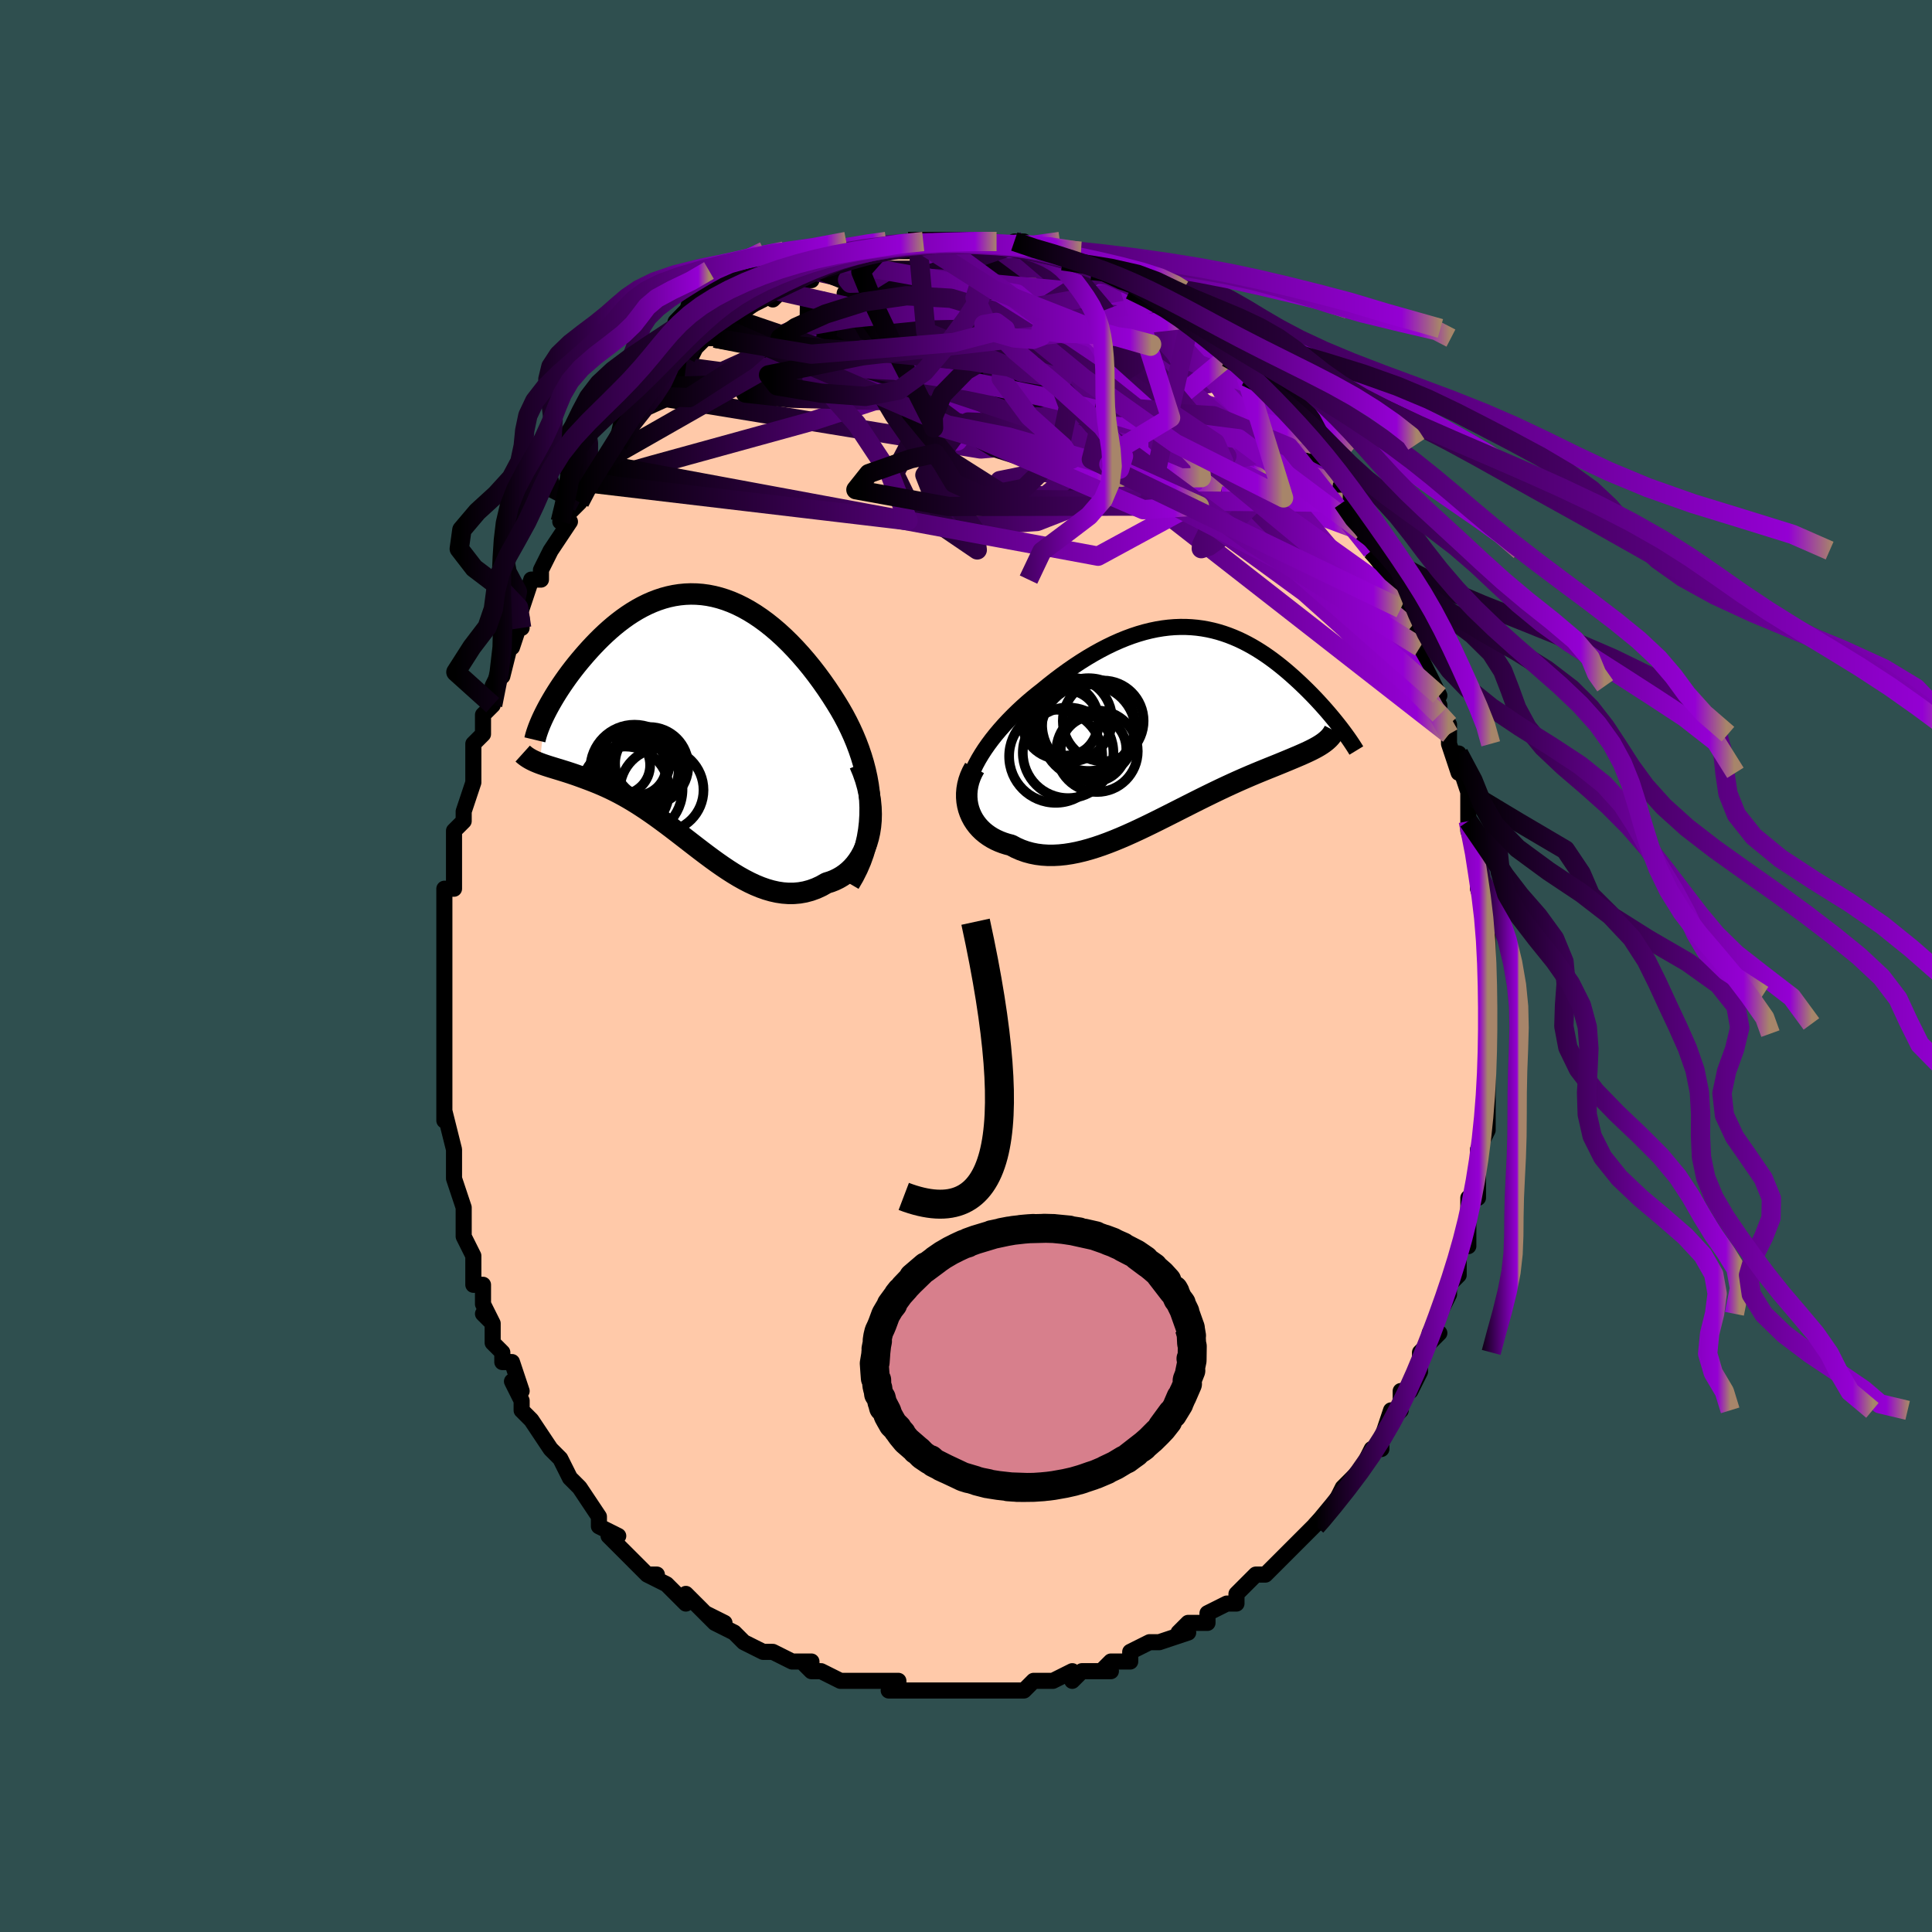 <svg viewBox="-100 -100 200 200" xmlns="http://www.w3.org/2000/svg" width="400" height="400" id="face-svg"><defs><clipPath id="leftEyeClipPath"><polyline points="18.269,9.233,18.238,8.455,18.17,7.682,18.069,6.914,17.935,6.154,17.77,5.4,17.576,4.654,17.355,3.918,17.108,3.191,16.837,2.474,16.543,1.768,16.227,1.074,15.892,0.393,15.538,-0.276,15.166,-0.93,14.778,-1.57,14.29,-2.34,13.786,-3.095,13.268,-3.834,12.737,-4.555,12.195,-5.255,11.641,-5.933,11.078,-6.586,10.506,-7.214,9.927,-7.815,9.341,-8.387,8.749,-8.929,8.152,-9.439,7.552,-9.916,6.947,-10.36,6.341,-10.77,5.732,-11.144,5.123,-11.483,4.513,-11.785,3.903,-12.05,3.294,-12.279,2.687,-12.471,2.083,-12.626,1.481,-12.745,0.883,-12.827,0.289,-12.873,-0.301,-12.885,-0.885,-12.862,-1.464,-12.805,-2.036,-12.716,-2.601,-12.595,-3.159,-12.444,-3.709,-12.263,-4.251,-12.055,-4.784,-11.821,-5.308,-11.561,-5.823,-11.279,-6.327,-10.975,-6.821,-10.652,-7.304,-10.31,-7.776,-9.953,-8.237,-9.581,-8.685,-9.197,-9.122,-8.803,-9.546,-8.401,-9.958,-7.992,-10.356,-7.579,-10.742,-7.164,-11.115,-6.748,-11.474,-6.334,-11.82,-5.924,-12.153,-5.516,-12.475,-5.107,-12.785,-4.7,-13.083,-4.295,-13.369,-3.892,-13.643,-3.493,-13.905,-3.1,-14.154,-2.711,-14.39,-2.33,-14.614,-1.955,-14.825,-1.589,-15.024,-1.232,-15.21,-0.883,-15.383,-0.545,-15.929,4.65,-15.696,4.736,-15.453,4.82,-15.199,4.904,-14.936,4.988,-14.662,5.073,-14.379,5.16,-14.086,5.249,-13.784,5.341,-13.473,5.437,-13.152,5.538,-12.823,5.644,-12.485,5.757,-12.139,5.876,-11.785,6.003,-11.422,6.135,-11.048,6.274,-10.664,6.419,-10.27,6.572,-9.866,6.736,-9.454,6.911,-9.033,7.098,-8.603,7.298,-8.165,7.513,-7.72,7.742,-7.267,7.987,-6.806,8.247,-6.339,8.523,-5.866,8.815,-5.386,9.122,-4.9,9.444,-4.408,9.781,-3.91,10.131,-3.408,10.495,-2.9,10.87,-2.387,11.256,-1.869,11.651,-1.347,12.053,-0.82,12.461,-0.289,12.873,0.247,13.287,0.786,13.701,1.329,14.111,1.876,14.517,2.426,14.915,2.98,15.302,3.536,15.676,4.096,16.035,4.659,16.375,5.225,16.692,5.793,16.986,6.363,17.252,6.935,17.487,7.509,17.69,8.084,17.856,8.659,17.984,9.235,18.07,9.81,18.113,10.384,18.11,10.957,18.059,11.527,17.959,12.094,17.807,12.656,17.604,13.213,17.347,13.762,17.036,14.18,16.907,14.586,16.747,14.98,16.555,15.359,16.333,15.724,16.078,16.073,15.791,16.403,15.472,16.715,15.121,17.005,14.737,17.273,14.322,17.517,13.875,17.734,13.397,17.924,12.887,18.083,12.348,18.211,11.779"></polyline></clipPath><clipPath id="rightEyeClipPath"><polyline points="-20.574,3.633,-20.266,3.119,-19.934,2.605,-19.577,2.095,-19.199,1.587,-18.8,1.085,-18.382,0.588,-17.947,0.097,-17.496,-0.387,-17.03,-0.863,-16.551,-1.331,-16.06,-1.789,-15.558,-2.237,-15.046,-2.674,-14.526,-3.1,-13.997,-3.514,-13.338,-4.053,-12.674,-4.575,-12.005,-5.079,-11.334,-5.564,-10.662,-6.029,-9.989,-6.472,-9.316,-6.892,-8.644,-7.288,-7.975,-7.659,-7.308,-8.006,-6.645,-8.326,-5.986,-8.62,-5.331,-8.887,-4.681,-9.127,-4.037,-9.339,-3.399,-9.524,-2.767,-9.681,-2.142,-9.811,-1.523,-9.913,-0.912,-9.989,-0.309,-10.038,0.287,-10.06,0.875,-10.057,1.454,-10.029,2.026,-9.977,2.589,-9.901,3.143,-9.802,3.688,-9.682,4.225,-9.54,4.753,-9.378,5.271,-9.197,5.78,-8.998,6.28,-8.783,6.771,-8.551,7.251,-8.305,7.723,-8.046,8.184,-7.774,8.636,-7.492,9.078,-7.2,9.51,-6.899,9.933,-6.591,10.345,-6.277,10.747,-5.958,11.139,-5.636,11.52,-5.311,11.892,-4.985,12.253,-4.659,12.604,-4.335,12.944,-4.012,13.274,-3.693,13.595,-3.375,13.907,-3.059,14.21,-2.745,14.505,-2.432,14.79,-2.122,15.067,-1.816,15.336,-1.513,15.595,-1.214,15.845,-0.92,16.086,-0.631,16.318,-0.348,16.541,-0.07,16.755,0.202,16.96,0.467,14.929,2.083,14.73,2.21,14.519,2.336,14.296,2.461,14.059,2.586,13.81,2.712,13.548,2.838,13.273,2.965,12.986,3.094,12.686,3.226,12.373,3.36,12.049,3.497,11.711,3.639,11.362,3.784,11.001,3.934,10.626,4.088,10.238,4.246,9.836,4.408,9.42,4.575,8.991,4.749,8.548,4.93,8.091,5.119,7.622,5.317,7.139,5.524,6.644,5.74,6.136,5.966,5.617,6.202,5.085,6.447,4.543,6.702,3.989,6.967,3.426,7.24,2.852,7.522,2.269,7.811,1.677,8.108,1.077,8.411,0.469,8.719,-0.146,9.03,-0.767,9.345,-1.394,9.661,-2.026,9.977,-2.662,10.291,-3.303,10.603,-3.946,10.909,-4.591,11.208,-5.238,11.499,-5.886,11.779,-6.533,12.046,-7.18,12.299,-7.824,12.536,-8.467,12.753,-9.106,12.95,-9.741,13.124,-10.371,13.274,-10.994,13.396,-11.612,13.491,-12.221,13.554,-12.822,13.586,-13.413,13.584,-13.994,13.547,-14.564,13.474,-15.121,13.363,-15.665,13.215,-16.195,13.028,-16.71,12.802,-17.208,12.537,-17.632,12.428,-18.041,12.297,-18.435,12.146,-18.813,11.974,-19.174,11.782,-19.517,11.568,-19.84,11.335,-20.144,11.082,-20.426,10.809,-20.686,10.517,-20.922,10.207,-21.134,9.879,-21.319,9.534,-21.477,9.174,-21.607,8.799"></polyline></clipPath><filter id="fuzzy"><feTurbulence id="turbulence" baseFrequency="0.05" numOctaves="3" type="noise" result="noise"></feTurbulence><feDisplacementMap in="SourceGraphic" in2="noise" scale="2"></feDisplacementMap></filter><linearGradient id="rainbowGradient" x1="0%" y1="0%" x2="100%" y2="0%"><stop offset="0%" style="stop-color: rgb(0, 0, 0);  stop-opacity: 1"></stop><stop offset="95.037%" style="stop-color: rgb(148, 0, 211);  stop-opacity: 1"></stop><stop offset="100%" style="stop-color: rgb(167, 133, 106);  stop-opacity: 1"></stop></linearGradient></defs><title>That&#39;s an ugly face</title><desc>CREATED BY XUAN TANG, MORE INFO AT TXSTC55.GITHUB.IO</desc><rect x="-100" y="-100" width="100%" height="100%" opacity="1" fill="rgb(47, 79, 79)"></rect><polyline id="faceContour" points="54,1,54,0,54,3,54,3,54,5,54,6,54,7,54,7,54,9,54,11,54,10,54,13,54,16,54,16,54,17,53,19,53,19,53,19,53,21,53,20,53,24,53,24,52,24,52,26,52,29,52,26,51,30,51,32,51,30,51,32,50,33,50,34,49,36,48,38,48,38,49,38,47,40,47,42,47,42,47,42,46,44,45,44,45,46,44,47,44,46,43,49,43,49,43,50,43,50,42,50,41,52,40,53,39,54,39,54,38,56,38,56,36,58,37,57,36,58,34,60,33,61,33,61,33,61,32,62,31,63,31,63,30,63,29,64,28,65,28,66,27,66,25,67,25,68,23,68,22,69,23,69,23,69,20,70,20,70,19,70,17,71,17,71,17,72,15,72,14,73,15,73,12,73,11,74,11,73,11,73,9,74,8,74,8,74,7,74,6,75,5,75,4,75,3,75,2,75,1,75,-1,75,0,75,-1,75,-3,75,-3,75,-5,75,-5,75,-8,75,-7,75,-7,74,-9,74,-10,74,-12,74,-11,74,-13,74,-15,73,-16,73,-17,72,-16,73,-16,72,-18,72,-18,72,-20,71,-20,71,-21,71,-23,70,-23,70,-24,69,-26,68,-27,67,-25,68,-27,67,-29,65,-29,66,-29,66,-31,64,-31,64,-33,63,-32,63,-33,63,-34,62,-35,61,-36,60,-37,59,-36,59,-38,58,-38,57,-38,57,-40,54,-40,54,-41,53,-41,53,-41,53,-42,51,-43,50,-43,50,-43,50,-45,47,-46,46,-46,46,-46,45,-47,43,-46,44,-47,41,-48,41,-48,40,-49,39,-49,37,-50,36,-49,37,-50,35,-50,33,-51,33,-51,32,-51,30,-51,30,-52,28,-52,27,-52,25,-52,25,-53,22,-53,22,-53,22,-53,21,-53,20,-53,19,-54,15,-54,15,-54,16,-54,13,-54,11,-54,11,-54,9,-54,7,-54,8,-54,6,-54,4,-54,5,-54,2,-54,0,-54,0,-54,-1,-54,-2,-54,-4,-54,-4,-54,-5,-54,-8,-53,-8,-53,-10,-53,-11,-53,-12,-53,-12,-53,-14,-52,-15,-52,-16,-51,-19,-51,-19,-51,-21,-51,-23,-50,-24,-50,-25,-50,-26,-49,-27,-49,-27,-49,-27,-49,-29,-48,-31,-48,-30,-47,-34,-47,-33,-46,-36,-46,-35,-47,-36,-46,-37,-45,-40,-45,-40,-44,-40,-44,-41,-43,-43,-43,-43,-41,-46,-42,-46,-42,-46,-40,-48,-41,-47,-39,-50,-39,-50,-39,-50,-38,-52,-37,-53,-36,-55,-36,-54,-35,-56,-34,-57,-34,-57,-33,-58,-33,-59,-32,-59,-32,-60,-31,-60,-29,-62,-29,-63,-29,-62,-28,-64,-27,-65,-26,-65,-25,-66,-26,-65,-25,-66,-24,-67,-24,-67,-23,-68,-23,-68,-21,-69,-20,-70,-19,-70,-20,-69,-18,-71,-18,-71,-16,-71,-16,-72,-15,-72,-15,-72,-14,-73,-12,-73,-13,-73,-11,-73,-10,-74,-10,-74,-10,-74,-9,-74,-8,-74,-6,-74,-6,-75,-5,-75,-5,-75,-3,-75,-2,-75,-1,-75,-1,-75,0,-75,0,-75,2,-75,2,-75,2,-75,4,-74,6,-75,5,-75,6,-74,7,-74,8,-74,10,-74,10,-73,10,-73,11,-73,13,-72,13,-72,14,-72,14,-72,15,-72,16,-71,17,-70,17,-70,17,-70,19,-69,20,-69,21,-68,20,-68,23,-67,23,-66,23,-66,24,-66,25,-65,24,-65,26,-64,27,-63,28,-62,29,-61,29,-61,29,-61,30,-60,31,-59,31,-59,32,-58,33,-56,33,-57,34,-56,36,-54,35,-55,35,-54,37,-52,37,-51,38,-50,38,-50,39,-48,39,-48,40,-47,40,-46,41,-45,41,-45,42,-44,42,-43,44,-40,44,-41,45,-38,45,-37,45,-38,45,-37,46,-35,47,-33,47,-34,47,-32,47,-32,48,-30,49,-28,48,-29,49,-27,49,-26,50,-25,50,-24,50,-23,51,-20,51,-22,51,-21,52,-18,52,-18,52,-18,52,-15,52,-15,52,-14,53,-11,53,-11,53,-8,53,-8,53,-8,54,-5,54,-6,54,-3,54,-2,54,-2,54,1,54,0" fill="#ffc9a9" stroke="black" stroke-width="1.667" stroke-linejoin="round" filter="url(#fuzzy)"></polyline><g transform="translate(21.884 -25.041)"><polyline id="rightCountour" points="-20.574,3.633,-20.266,3.119,-19.934,2.605,-19.577,2.095,-19.199,1.587,-18.8,1.085,-18.382,0.588,-17.947,0.097,-17.496,-0.387,-17.03,-0.863,-16.551,-1.331,-16.06,-1.789,-15.558,-2.237,-15.046,-2.674,-14.526,-3.1,-13.997,-3.514,-13.338,-4.053,-12.674,-4.575,-12.005,-5.079,-11.334,-5.564,-10.662,-6.029,-9.989,-6.472,-9.316,-6.892,-8.644,-7.288,-7.975,-7.659,-7.308,-8.006,-6.645,-8.326,-5.986,-8.62,-5.331,-8.887,-4.681,-9.127,-4.037,-9.339,-3.399,-9.524,-2.767,-9.681,-2.142,-9.811,-1.523,-9.913,-0.912,-9.989,-0.309,-10.038,0.287,-10.06,0.875,-10.057,1.454,-10.029,2.026,-9.977,2.589,-9.901,3.143,-9.802,3.688,-9.682,4.225,-9.54,4.753,-9.378,5.271,-9.197,5.78,-8.998,6.28,-8.783,6.771,-8.551,7.251,-8.305,7.723,-8.046,8.184,-7.774,8.636,-7.492,9.078,-7.2,9.51,-6.899,9.933,-6.591,10.345,-6.277,10.747,-5.958,11.139,-5.636,11.52,-5.311,11.892,-4.985,12.253,-4.659,12.604,-4.335,12.944,-4.012,13.274,-3.693,13.595,-3.375,13.907,-3.059,14.21,-2.745,14.505,-2.432,14.79,-2.122,15.067,-1.816,15.336,-1.513,15.595,-1.214,15.845,-0.92,16.086,-0.631,16.318,-0.348,16.541,-0.07,16.755,0.202,16.96,0.467,14.929,2.083,14.73,2.21,14.519,2.336,14.296,2.461,14.059,2.586,13.81,2.712,13.548,2.838,13.273,2.965,12.986,3.094,12.686,3.226,12.373,3.36,12.049,3.497,11.711,3.639,11.362,3.784,11.001,3.934,10.626,4.088,10.238,4.246,9.836,4.408,9.42,4.575,8.991,4.749,8.548,4.93,8.091,5.119,7.622,5.317,7.139,5.524,6.644,5.74,6.136,5.966,5.617,6.202,5.085,6.447,4.543,6.702,3.989,6.967,3.426,7.24,2.852,7.522,2.269,7.811,1.677,8.108,1.077,8.411,0.469,8.719,-0.146,9.03,-0.767,9.345,-1.394,9.661,-2.026,9.977,-2.662,10.291,-3.303,10.603,-3.946,10.909,-4.591,11.208,-5.238,11.499,-5.886,11.779,-6.533,12.046,-7.18,12.299,-7.824,12.536,-8.467,12.753,-9.106,12.95,-9.741,13.124,-10.371,13.274,-10.994,13.396,-11.612,13.491,-12.221,13.554,-12.822,13.586,-13.413,13.584,-13.994,13.547,-14.564,13.474,-15.121,13.363,-15.665,13.215,-16.195,13.028,-16.71,12.802,-17.208,12.537,-17.632,12.428,-18.041,12.297,-18.435,12.146,-18.813,11.974,-19.174,11.782,-19.517,11.568,-19.84,11.335,-20.144,11.082,-20.426,10.809,-20.686,10.517,-20.922,10.207,-21.134,9.879,-21.319,9.534,-21.477,9.174,-21.607,8.799" fill="white" stroke="white" stroke-width="0" stroke-linejoin="round" filter="url(#fuzzy)"></polyline></g><g transform="translate(-28.193 -25.629)"><polyline id="leftCountour" points="18.269,9.233,18.238,8.455,18.17,7.682,18.069,6.914,17.935,6.154,17.77,5.4,17.576,4.654,17.355,3.918,17.108,3.191,16.837,2.474,16.543,1.768,16.227,1.074,15.892,0.393,15.538,-0.276,15.166,-0.93,14.778,-1.57,14.29,-2.34,13.786,-3.095,13.268,-3.834,12.737,-4.555,12.195,-5.255,11.641,-5.933,11.078,-6.586,10.506,-7.214,9.927,-7.815,9.341,-8.387,8.749,-8.929,8.152,-9.439,7.552,-9.916,6.947,-10.36,6.341,-10.77,5.732,-11.144,5.123,-11.483,4.513,-11.785,3.903,-12.05,3.294,-12.279,2.687,-12.471,2.083,-12.626,1.481,-12.745,0.883,-12.827,0.289,-12.873,-0.301,-12.885,-0.885,-12.862,-1.464,-12.805,-2.036,-12.716,-2.601,-12.595,-3.159,-12.444,-3.709,-12.263,-4.251,-12.055,-4.784,-11.821,-5.308,-11.561,-5.823,-11.279,-6.327,-10.975,-6.821,-10.652,-7.304,-10.31,-7.776,-9.953,-8.237,-9.581,-8.685,-9.197,-9.122,-8.803,-9.546,-8.401,-9.958,-7.992,-10.356,-7.579,-10.742,-7.164,-11.115,-6.748,-11.474,-6.334,-11.82,-5.924,-12.153,-5.516,-12.475,-5.107,-12.785,-4.7,-13.083,-4.295,-13.369,-3.892,-13.643,-3.493,-13.905,-3.1,-14.154,-2.711,-14.39,-2.33,-14.614,-1.955,-14.825,-1.589,-15.024,-1.232,-15.21,-0.883,-15.383,-0.545,-15.929,4.65,-15.696,4.736,-15.453,4.82,-15.199,4.904,-14.936,4.988,-14.662,5.073,-14.379,5.16,-14.086,5.249,-13.784,5.341,-13.473,5.437,-13.152,5.538,-12.823,5.644,-12.485,5.757,-12.139,5.876,-11.785,6.003,-11.422,6.135,-11.048,6.274,-10.664,6.419,-10.27,6.572,-9.866,6.736,-9.454,6.911,-9.033,7.098,-8.603,7.298,-8.165,7.513,-7.72,7.742,-7.267,7.987,-6.806,8.247,-6.339,8.523,-5.866,8.815,-5.386,9.122,-4.9,9.444,-4.408,9.781,-3.91,10.131,-3.408,10.495,-2.9,10.87,-2.387,11.256,-1.869,11.651,-1.347,12.053,-0.82,12.461,-0.289,12.873,0.247,13.287,0.786,13.701,1.329,14.111,1.876,14.517,2.426,14.915,2.98,15.302,3.536,15.676,4.096,16.035,4.659,16.375,5.225,16.692,5.793,16.986,6.363,17.252,6.935,17.487,7.509,17.69,8.084,17.856,8.659,17.984,9.235,18.07,9.81,18.113,10.384,18.11,10.957,18.059,11.527,17.959,12.094,17.807,12.656,17.604,13.213,17.347,13.762,17.036,14.18,16.907,14.586,16.747,14.98,16.555,15.359,16.333,15.724,16.078,16.073,15.791,16.403,15.472,16.715,15.121,17.005,14.737,17.273,14.322,17.517,13.875,17.734,13.397,17.924,12.887,18.083,12.348,18.211,11.779" fill="white" stroke="white" stroke-width="0" stroke-linejoin="round" filter="url(#fuzzy)"></polyline></g><g transform="translate(21.884 -25.041)"><polyline id="rightUpper" points="-21.807,8.605,-21.867,8.142,-21.88,7.667,-21.849,7.183,-21.775,6.69,-21.661,6.19,-21.51,5.685,-21.324,5.175,-21.104,4.663,-20.854,4.148,-20.574,3.633,-20.266,3.119,-19.934,2.605,-19.577,2.095,-19.199,1.587,-18.8,1.085,-18.382,0.588,-17.947,0.097,-17.496,-0.387,-17.03,-0.863,-16.551,-1.331,-16.06,-1.789,-15.558,-2.237,-15.046,-2.674,-14.526,-3.1,-13.997,-3.514,-13.338,-4.053,-12.674,-4.575,-12.005,-5.079,-11.334,-5.564,-10.662,-6.029,-9.989,-6.472,-9.316,-6.892,-8.644,-7.288,-7.975,-7.659,-7.308,-8.006,-6.645,-8.326,-5.986,-8.62,-5.331,-8.887,-4.681,-9.127,-4.037,-9.339,-3.399,-9.524,-2.767,-9.681,-2.142,-9.811,-1.523,-9.913,-0.912,-9.989,-0.309,-10.038,0.287,-10.06,0.875,-10.057,1.454,-10.029,2.026,-9.977,2.589,-9.901,3.143,-9.802,3.688,-9.682,4.225,-9.54,4.753,-9.378,5.271,-9.197,5.78,-8.998,6.28,-8.783,6.771,-8.551,7.251,-8.305,7.723,-8.046,8.184,-7.774,8.636,-7.492,9.078,-7.2,9.51,-6.899,9.933,-6.591,10.345,-6.277,10.747,-5.958,11.139,-5.636,11.52,-5.311,11.892,-4.985,12.253,-4.659,12.604,-4.335,12.944,-4.012,13.274,-3.693,13.595,-3.375,13.907,-3.059,14.21,-2.745,14.505,-2.432,14.79,-2.122,15.067,-1.816,15.336,-1.513,15.595,-1.214,15.845,-0.92,16.086,-0.631,16.318,-0.348,16.541,-0.07,16.755,0.202,16.96,0.467,17.156,0.726,17.343,0.978,17.52,1.223,17.69,1.461,17.85,1.691,18.001,1.915,18.144,2.131,18.279,2.339,18.406,2.541,18.524,2.735" fill="none" stroke="black" stroke-width="1.667" stroke-linejoin="round" filter="url(#fuzzy)"></polyline><polyline id="rightLower" points="-20.996,4.544,-21.237,4.984,-21.433,5.426,-21.587,5.868,-21.699,6.308,-21.773,6.744,-21.809,7.174,-21.808,7.596,-21.774,8.008,-21.706,8.41,-21.607,8.799,-21.477,9.174,-21.319,9.534,-21.134,9.879,-20.922,10.207,-20.686,10.517,-20.426,10.809,-20.144,11.082,-19.84,11.335,-19.517,11.568,-19.174,11.782,-18.813,11.974,-18.435,12.146,-18.041,12.297,-17.632,12.428,-17.208,12.537,-16.71,12.802,-16.195,13.028,-15.665,13.215,-15.121,13.363,-14.564,13.474,-13.994,13.547,-13.413,13.584,-12.822,13.586,-12.221,13.554,-11.612,13.491,-10.994,13.396,-10.371,13.274,-9.741,13.124,-9.106,12.95,-8.467,12.753,-7.824,12.536,-7.18,12.299,-6.533,12.046,-5.886,11.779,-5.238,11.499,-4.591,11.208,-3.946,10.909,-3.303,10.603,-2.662,10.291,-2.026,9.977,-1.394,9.661,-0.767,9.345,-0.146,9.03,0.469,8.719,1.077,8.411,1.677,8.108,2.269,7.811,2.852,7.522,3.426,7.24,3.989,6.967,4.543,6.702,5.085,6.447,5.617,6.202,6.136,5.966,6.644,5.74,7.139,5.524,7.622,5.317,8.091,5.119,8.548,4.93,8.991,4.749,9.42,4.575,9.836,4.408,10.238,4.246,10.626,4.088,11.001,3.934,11.362,3.784,11.711,3.639,12.049,3.497,12.373,3.36,12.686,3.226,12.986,3.094,13.273,2.965,13.548,2.838,13.81,2.712,14.059,2.586,14.296,2.461,14.519,2.336,14.73,2.21,14.929,2.083,15.115,1.954,15.288,1.824,15.449,1.691,15.598,1.556,15.735,1.419,15.86,1.278,15.973,1.134,16.075,0.987,16.165,0.837,16.245,0.683" fill="none" stroke="black" stroke-width="2.222" stroke-linejoin="round" filter="url(#fuzzy)"></polyline><!--[--><circle r="3.386" cx="-11.514" cy="-0.133" stroke="black" fill="none" stroke-width="1" filter="url(#fuzzy)" clip-path="url(#rightEyeClipPath)"></circle><circle r="4.801" cx="-9.205" cy="0.049" stroke="black" fill="none" stroke-width="1" filter="url(#fuzzy)" clip-path="url(#rightEyeClipPath)"></circle><circle r="3.393" cx="-8.683" cy="2.571" stroke="black" fill="none" stroke-width="1" filter="url(#fuzzy)" clip-path="url(#rightEyeClipPath)"></circle><circle r="4.893" cx="-9.208" cy="0.789" stroke="black" fill="none" stroke-width="1" filter="url(#fuzzy)" clip-path="url(#rightEyeClipPath)"></circle><circle r="4.219" cx="-8.321" cy="2.81" stroke="black" fill="none" stroke-width="1" filter="url(#fuzzy)" clip-path="url(#rightEyeClipPath)"></circle><circle r="4.69" cx="-11.314" cy="2.97" stroke="black" fill="none" stroke-width="1" filter="url(#fuzzy)" clip-path="url(#rightEyeClipPath)"></circle><circle r="4.34" cx="-11.107" cy="-0.478" stroke="black" fill="none" stroke-width="1" filter="url(#fuzzy)" clip-path="url(#rightEyeClipPath)"></circle><circle r="4.183" cx="-7.68" cy="-0.329" stroke="black" fill="none" stroke-width="1" filter="url(#fuzzy)" clip-path="url(#rightEyeClipPath)"></circle><circle r="3.973" cx="-12.139" cy="-0.352" stroke="black" fill="none" stroke-width="1" filter="url(#fuzzy)" clip-path="url(#rightEyeClipPath)"></circle><circle r="4.818" cx="-12.601" cy="3.331" stroke="black" fill="none" stroke-width="1" filter="url(#fuzzy)" clip-path="url(#rightEyeClipPath)"></circle><!--]--></g><g transform="translate(-28.193 -25.629)"><polyline id="leftUpper" points="16.111,17.084,16.564,16.306,16.957,15.524,17.294,14.739,17.576,13.952,17.807,13.164,17.989,12.375,18.123,11.586,18.213,10.799,18.261,10.014,18.269,9.233,18.238,8.455,18.17,7.682,18.069,6.914,17.935,6.154,17.77,5.4,17.576,4.654,17.355,3.918,17.108,3.191,16.837,2.474,16.543,1.768,16.227,1.074,15.892,0.393,15.538,-0.276,15.166,-0.93,14.778,-1.57,14.29,-2.34,13.786,-3.095,13.268,-3.834,12.737,-4.555,12.195,-5.255,11.641,-5.933,11.078,-6.586,10.506,-7.214,9.927,-7.815,9.341,-8.387,8.749,-8.929,8.152,-9.439,7.552,-9.916,6.947,-10.36,6.341,-10.77,5.732,-11.144,5.123,-11.483,4.513,-11.785,3.903,-12.05,3.294,-12.279,2.687,-12.471,2.083,-12.626,1.481,-12.745,0.883,-12.827,0.289,-12.873,-0.301,-12.885,-0.885,-12.862,-1.464,-12.805,-2.036,-12.716,-2.601,-12.595,-3.159,-12.444,-3.709,-12.263,-4.251,-12.055,-4.784,-11.821,-5.308,-11.561,-5.823,-11.279,-6.327,-10.975,-6.821,-10.652,-7.304,-10.31,-7.776,-9.953,-8.237,-9.581,-8.685,-9.197,-9.122,-8.803,-9.546,-8.401,-9.958,-7.992,-10.356,-7.579,-10.742,-7.164,-11.115,-6.748,-11.474,-6.334,-11.82,-5.924,-12.153,-5.516,-12.475,-5.107,-12.785,-4.7,-13.083,-4.295,-13.369,-3.892,-13.643,-3.493,-13.905,-3.1,-14.154,-2.711,-14.39,-2.33,-14.614,-1.955,-14.825,-1.589,-15.024,-1.232,-15.21,-0.883,-15.383,-0.545,-15.544,-0.217,-15.692,0.1,-15.827,0.406,-15.95,0.7,-16.061,0.983,-16.159,1.253,-16.246,1.512,-16.321,1.759,-16.384,1.993,-16.437,2.216" fill="none" stroke="black" stroke-width="2.222" stroke-linejoin="round" filter="url(#fuzzy)"></polyline><polyline id="leftLower" points="17.196,4.747,17.524,5.536,17.795,6.312,18.01,7.071,18.173,7.812,18.287,8.532,18.355,9.232,18.378,9.907,18.361,10.558,18.304,11.182,18.211,11.779,18.083,12.348,17.924,12.887,17.734,13.397,17.517,13.875,17.273,14.322,17.005,14.737,16.715,15.121,16.403,15.472,16.073,15.791,15.724,16.078,15.359,16.333,14.98,16.555,14.586,16.747,14.18,16.907,13.762,17.036,13.213,17.347,12.656,17.604,12.094,17.807,11.527,17.959,10.957,18.059,10.384,18.11,9.81,18.113,9.235,18.07,8.659,17.984,8.084,17.856,7.509,17.69,6.935,17.487,6.363,17.252,5.793,16.986,5.225,16.692,4.659,16.375,4.096,16.035,3.536,15.676,2.98,15.302,2.426,14.915,1.876,14.517,1.329,14.111,0.786,13.701,0.247,13.287,-0.289,12.873,-0.82,12.461,-1.347,12.053,-1.869,11.651,-2.387,11.256,-2.9,10.87,-3.408,10.495,-3.91,10.131,-4.408,9.781,-4.9,9.444,-5.386,9.122,-5.866,8.815,-6.339,8.523,-6.806,8.247,-7.267,7.987,-7.72,7.742,-8.165,7.513,-8.603,7.298,-9.033,7.098,-9.454,6.911,-9.866,6.736,-10.27,6.572,-10.664,6.419,-11.048,6.274,-11.422,6.135,-11.785,6.003,-12.139,5.876,-12.485,5.757,-12.823,5.644,-13.152,5.538,-13.473,5.437,-13.784,5.341,-14.086,5.249,-14.379,5.16,-14.662,5.073,-14.936,4.988,-15.199,4.904,-15.453,4.82,-15.696,4.736,-15.929,4.65,-16.152,4.563,-16.365,4.474,-16.567,4.383,-16.759,4.288,-16.94,4.19,-17.112,4.088,-17.273,3.982,-17.424,3.872,-17.565,3.758,-17.697,3.639" fill="none" stroke="black" stroke-width="2.222" stroke-linejoin="round" filter="url(#fuzzy)"></polyline><!--[--><circle r="4.918" cx="-6.07" cy="7.327" stroke="black" fill="none" stroke-width="1" filter="url(#fuzzy)" clip-path="url(#leftEyeClipPath)"></circle><circle r="4.578" cx="-6.123" cy="5.227" stroke="black" fill="none" stroke-width="1" filter="url(#fuzzy)" clip-path="url(#leftEyeClipPath)"></circle><circle r="4.563" cx="-7.101" cy="7.473" stroke="black" fill="none" stroke-width="1" filter="url(#fuzzy)" clip-path="url(#leftEyeClipPath)"></circle><circle r="3.636" cx="-6.096" cy="4.481" stroke="black" fill="none" stroke-width="1" filter="url(#fuzzy)" clip-path="url(#leftEyeClipPath)"></circle><circle r="4.327" cx="-3.306" cy="7.412" stroke="black" fill="none" stroke-width="1" filter="url(#fuzzy)" clip-path="url(#leftEyeClipPath)"></circle><circle r="3.046" cx="-7.552" cy="4.838" stroke="black" fill="none" stroke-width="1" filter="url(#fuzzy)" clip-path="url(#leftEyeClipPath)"></circle><circle r="3.513" cx="-4.621" cy="4.659" stroke="black" fill="none" stroke-width="1" filter="url(#fuzzy)" clip-path="url(#leftEyeClipPath)"></circle><circle r="3.044" cx="-5.825" cy="5.126" stroke="black" fill="none" stroke-width="1" filter="url(#fuzzy)" clip-path="url(#leftEyeClipPath)"></circle><circle r="4.032" cx="-4.583" cy="4.921" stroke="black" fill="none" stroke-width="1" filter="url(#fuzzy)" clip-path="url(#leftEyeClipPath)"></circle><circle r="3.06" cx="-5.896" cy="4.924" stroke="black" fill="none" stroke-width="1" filter="url(#fuzzy)" clip-path="url(#leftEyeClipPath)"></circle><!--]--></g><g id="hairs"><!--[--><polyline points="20,-69,25.315,-61.454,20.816,-61.157,15.365,-61.02,13.785,-59.532,17.06,-56.643,22.396,-53.477,26.019,-51.206,25.597,-50.187,21.077,-50.171,14.53,-50.911,9.469,-52.195,9.34,-53.365,15.106,-53.32,23.446,-51.568,27.849,-49.401,21.131,-50.94,-13,-73" fill="none" stroke="url(#rainbowGradient)" stroke-width="2" stroke-linejoin="round" filter="url(#fuzzy)"></polyline><polyline points="14,-72,-6.188,-70.568,-7.518,-71.247,-3.238,-70.789,1.852,-68.608,6.574,-65.122,10.543,-61.238,12.872,-58.136,12.345,-56.929,8.558,-58.11,2.8,-61.132,-2.538,-64.527,-5.73,-66.626,-6.316,-66.449,-2.424,-64.269,12.138,-60.725,38,-50" fill="none" stroke="url(#rainbowGradient)" stroke-width="2" stroke-linejoin="round" filter="url(#fuzzy)"></polyline><polyline points="23,-66,28.281,-56.32,17.969,-58.87,6.613,-63.455,-0.707,-66.896,-3.334,-68.342,-2.029,-67.763,1.093,-65.636,3.089,-62.778,2.308,-59.973,0.305,-57.649,0.852,-55.911,5.467,-54.842,9.875,-54.58,11.287,-54.587,38,-50" fill="none" stroke="url(#rainbowGradient)" stroke-width="2" stroke-linejoin="round" filter="url(#fuzzy)"></polyline><polyline points="-33,-58,-15.954,-65.741,-15.51,-66.439,-14.471,-66.817,-11.684,-68.002,-8.411,-69.462,-5.174,-70.624,-2.12,-71.195,0.526,-71.13,2.309,-70.571,2.598,-69.734,0.998,-68.625,-2.433,-66.82,-8.446,-63.868,-19.756,-60.78,-29,-62" fill="none" stroke="url(#rainbowGradient)" stroke-width="2" stroke-linejoin="round" filter="url(#fuzzy)"></polyline><polyline points="-32,-59,1.521,-53.522,4.267,-53.757,-0.015,-55.332,-5.239,-58.063,-8.418,-61.063,-9.013,-63.276,-8.165,-64.088,-7.402,-63.51,-7.811,-62.158,-9.655,-60.969,-12.058,-60.648,-12.895,-61.162,-9.49,-61.669,-0.236,-60.995,13.575,-58.458,27.019,-54.783,32.95,-53.52,24,-65" fill="none" stroke="url(#rainbowGradient)" stroke-width="2" stroke-linejoin="round" filter="url(#fuzzy)"></polyline><polyline points="32,-58,-5.161,-57.245,-6.839,-56.373,2.153,-57.516,9.286,-59.249,10.964,-60.54,8.023,-61.208,3.303,-61.239,-0.244,-60.576,-1.164,-59.425,-0.135,-58.51,0.904,-58.86,0.69,-61.094,0.138,-64.693,1.725,-68.136,6.555,-70.271,11.308,-71.617,10,-73" fill="none" stroke="url(#rainbowGradient)" stroke-width="2" stroke-linejoin="round" filter="url(#fuzzy)"></polyline><polyline points="-14,-73,-5.999,-70.195,-9.658,-69.094,-11.724,-69.605,-12.397,-69.591,-12.022,-68.006,-10.007,-64.913,-6.296,-61.081,-1.843,-57.59,2.062,-55.422,4.581,-55.101,5.568,-56.547,5.377,-59.202,4.625,-62.229,4.054,-64.642,4.385,-65.383,6.116,-63.561,9.3,-58.984,13.585,-52.714,19.276,-47.02,28.711,-44.878,33,-57" fill="none" stroke="url(#rainbowGradient)" stroke-width="2" stroke-linejoin="round" filter="url(#fuzzy)"></polyline><polyline points="7,-74,25.38,-54.112,22.691,-57.863,15.305,-63.82,8.015,-67.531,2.517,-68.826,-0.814,-68.566,-2.388,-67.709,-3.066,-66.949,-3.643,-66.596,-4.345,-66.533,-4.7,-66.288,-3.823,-65.251,-0.83,-63.067,4.672,-60.075,11.907,-57.517,18.377,-57.21,20.627,-60.458,17.14,-66.462,11.613,-71.633,14,-72" fill="none" stroke="url(#rainbowGradient)" stroke-width="2" stroke-linejoin="round" filter="url(#fuzzy)"></polyline><polyline points="29,-61,19.895,-50.904,7.357,-46.021,-0.814,-45.467,-5.804,-47.692,-7.404,-50.985,-5.843,-53.959,-2.003,-55.633,2.897,-55.728,7.424,-54.9,10.253,-54.415,10.71,-55.344,9.054,-57.822,6.202,-60.913,3.179,-63.145,0.869,-63.362,0.123,-61.422,1.72,-58.464,5.722,-56.524,10.817,-57.316,14.361,-60.607,10.881,-64.659,-15,-72" fill="none" stroke="url(#rainbowGradient)" stroke-width="2" stroke-linejoin="round" filter="url(#fuzzy)"></polyline><polyline points="-16,-72,4.542,-67.418,16.183,-63.232,16.963,-63.535,13.241,-64.769,10.053,-64.642,8.982,-63.288,9.325,-61.835,10.017,-61.011,10.798,-60.693,12.228,-60.274,14.877,-59.294,18.425,-57.848,21.375,-56.568,21.679,-56.195,18.039,-56.944,11.219,-58.088,4.434,-58.326,1.653,-57.26,2.755,-57.063,-2.865,-60.734,-31,-60" fill="none" stroke="url(#rainbowGradient)" stroke-width="2" stroke-linejoin="round" filter="url(#fuzzy)"></polyline><polyline points="10,-74,-12.283,-67.859,-16.42,-64.377,-11.284,-62.731,-2.908,-62.95,3.733,-64.237,6.224,-66.007,5.016,-67.889,2.453,-69.412,1.023,-70.052,1.717,-69.453,3.33,-67.545,2.926,-64.503,-2.9,-60.672,-15.949,-56.398,-32.407,-51.864,-39,-50" fill="none" stroke="url(#rainbowGradient)" stroke-width="2" stroke-linejoin="round" filter="url(#fuzzy)"></polyline><polyline points="38,-50,30.88,-51.479,19.175,-60.294,14.718,-64.479,15.866,-63.781,18.331,-61.074,18.692,-59.198,15.937,-59.257,11.901,-60.198,10.026,-59.986,12.836,-57.547,19.628,-53.906,26.235,-51.394,28.256,-51.048,28.373,-48.643,50,-25" fill="none" stroke="url(#rainbowGradient)" stroke-width="2" stroke-linejoin="round" filter="url(#fuzzy)"></polyline><polyline points="38,-50,20.479,-58.977,14.099,-54.518,12.662,-48.992,12.826,-46.887,11.776,-48.736,9.426,-53.223,6.954,-58.545,5.032,-63.092,3.33,-65.819,0.881,-66.506,-2.913,-65.755,-6.689,-64.485,-6.056,-62.861,4.674,-58.873,26.9,-47.643,50,-24" fill="none" stroke="url(#rainbowGradient)" stroke-width="2" stroke-linejoin="round" filter="url(#fuzzy)"></polyline><polyline points="30,-60,34.86,-50.404,28.833,-51.057,20.58,-53.626,11.321,-56.539,1.178,-59.241,-8.371,-61.181,-15.333,-62.291,-18.302,-62.816,-16.88,-62.78,-11.606,-61.876,-3.82,-59.909,4.466,-57.335,10.869,-55.29,13.32,-54.93,11.006,-56.543,5.045,-59.183,-1.63,-61.224,-5.396,-61.467,-3.79,-59.963,2.724,-57.922,12.337,-55.749,41,-45" fill="none" stroke="url(#rainbowGradient)" stroke-width="2" stroke-linejoin="round" filter="url(#fuzzy)"></polyline><polyline points="-3,-75,-7.831,-67.705,-3.089,-62.18,2.376,-58.286,7.076,-56.906,9.997,-57.805,11.286,-59.938,11.998,-61.957,13.181,-62.699,15.21,-61.63,17.655,-59.05,19.581,-55.95,20.076,-53.539,18.744,-52.682,15.899,-53.551,12.264,-55.691,8.379,-58.41,4.21,-61.128,-0.617,-63.4,-6.17,-64.721,-11.677,-64.581,-15.08,-63.134,-12.002,-61.847,4.488,-61.702,36,-54" fill="none" stroke="url(#rainbowGradient)" stroke-width="2" stroke-linejoin="round" filter="url(#fuzzy)"></polyline><polyline points="50,-24,19.298,-47.961,16.614,-56.813,16.389,-62.746,16.483,-66.167,17.593,-66.881,19.44,-65.666,21.125,-63.779,21.779,-62.285,20.752,-61.658,17.54,-61.849,12.004,-62.697,5.21,-64.215,-0.08,-66.463,-1.609,-69.3,-3.234,-72.025,-15,-72" fill="none" stroke="url(#rainbowGradient)" stroke-width="2" stroke-linejoin="round" filter="url(#fuzzy)"></polyline><polyline points="35,-55,13.83,-58.083,19.057,-57.227,23.518,-58.841,24.223,-61.274,23.153,-62.325,21.25,-61.368,18.176,-59.43,14.219,-58.135,11.405,-58.342,12.272,-59.485,17.166,-60.233,22.909,-60.077,25.074,-60.285,23.687,-61.888,33,-57" fill="none" stroke="url(#rainbowGradient)" stroke-width="2" stroke-linejoin="round" filter="url(#fuzzy)"></polyline><polyline points="36,-54,0.066,-61.213,-5.697,-66.338,-7.169,-68.408,-10.003,-68.741,-12.55,-68.442,-13.056,-67.713,-11.361,-66.125,-8.227,-63.427,-4.608,-60.203,-1.442,-57.805,0.421,-57.557,0.569,-59.841,-0.349,-63.766,-0.2,-67.75,3.524,-70.602,9.635,-72.169,10,-73" fill="none" stroke="url(#rainbowGradient)" stroke-width="2" stroke-linejoin="round" filter="url(#fuzzy)"></polyline><polyline points="35,-55,13.307,-61.646,17.208,-59.669,19,-57.644,13.897,-58.027,5.905,-59.395,-0.249,-59.743,-2.344,-58.358,-0.73,-55.931,2.94,-53.67,7.08,-52.368,10.897,-51.999,14.247,-51.909,16.96,-51.36,18.389,-50.096,17.873,-48.637,15.87,-48.012,14.505,-48.976,16.388,-51.359,21.782,-55.225,17,-70" fill="none" stroke="url(#rainbowGradient)" stroke-width="2" stroke-linejoin="round" filter="url(#fuzzy)"></polyline><polyline points="6,-75,7.025,-61.358,-7.482,-58.499,-18.1,-58.784,-22.829,-59.309,-21.636,-60.033,-15.631,-60.947,-7.599,-61.559,-0.942,-61.417,2.212,-60.388,2.088,-58.55,0.546,-56.214,-0.884,-54.35,-2.468,-54.918,-5.191,-60.021,-6.505,-68.988,-1,-75" fill="none" stroke="url(#rainbowGradient)" stroke-width="2" stroke-linejoin="round" filter="url(#fuzzy)"></polyline><polyline points="14,-72,1.362,-72.4,0.143,-70.06,1.775,-65.611,6.498,-60.841,13.783,-56.437,21.459,-52.511,27.077,-49.469,28.983,-47.954,26.882,-48.295,21.873,-50.205,15.867,-52.973,10.59,-55.901,6.749,-58.612,3.961,-61.016,1.524,-63.056,-0.65,-64.507,-1.809,-65.088,-1.104,-64.811,1.508,-64.155,5.338,-63.58,9.635,-62.701,10.407,-61.787,-15,-72" fill="none" stroke="url(#rainbowGradient)" stroke-width="2" stroke-linejoin="round" filter="url(#fuzzy)"></polyline><polyline points="30,-60,16.13,-65.351,20.017,-62.096,23.921,-57.045,23.193,-53.866,19.382,-53.478,15.588,-55.087,13.277,-57.638,11.985,-60.415,10.772,-62.887,9.429,-64.508,8.475,-64.849,8.374,-63.926,8.946,-62.328,9.58,-60.9,9.964,-60.108,10.623,-59.557,12.752,-58.192,17.438,-55.29,24.513,-51.72,30.994,-50.436,30.365,-55.504,16,-71" fill="none" stroke="url(#rainbowGradient)" stroke-width="2" stroke-linejoin="round" filter="url(#fuzzy)"></polyline><polyline points="38,-50,16.581,-57.532,19.129,-57.061,18.296,-57.614,11.132,-59.929,2.112,-63.063,-4.254,-65.573,-5.795,-66.182,-2.349,-64.481,4.968,-61.27,14.043,-58.071,22.313,-55.902,28.058,-54.398,30.652,-53.218,26.713,-56.498,5,-75" fill="none" stroke="url(#rainbowGradient)" stroke-width="2" stroke-linejoin="round" filter="url(#fuzzy)"></polyline><polyline points="41,-45,12.716,-58.697,0.378,-56.977,-4.255,-50.819,-2.07,-45.272,1.165,-43.074,0.926,-45.085,-2.79,-50.382,-7.429,-57.011,-10.99,-62.992,-13.242,-67.049,-14.892,-68.828,-16.199,-68.672,-16.218,-67.17,-12.967,-64.701,-4.271,-61.298,10.174,-57.214,23.637,-55.472,14,-72" fill="none" stroke="url(#rainbowGradient)" stroke-width="2" stroke-linejoin="round" filter="url(#fuzzy)"></polyline><polyline points="-1,-75,19.487,-59.809,24.633,-55.684,26.157,-54.821,25.434,-56.092,23.423,-58.414,21.091,-60.937,19.364,-62.897,18.962,-63.517,20.054,-62.274,22.107,-59.226,24.162,-55.051,25.395,-50.754,25.549,-47.217,24.991,-44.861,24.396,-43.621,24.358,-43.205,25.145,-43.457,26.628,-44.54,28.396,-46.592,30.462,-48.568,34.453,-46.978,42.376,-37.634,50,-24" fill="none" stroke="url(#rainbowGradient)" stroke-width="2" stroke-linejoin="round" filter="url(#fuzzy)"></polyline><polyline points="6,-75,-13.72,-68.217,-14.573,-64.757,-9.511,-61.88,-6.069,-60.273,-5.165,-60.602,-4.934,-62.159,-3.84,-63.657,-1.815,-64.339,0.076,-64.375,0.689,-64.429,-0.211,-64.895,-1.694,-65.471,-2.266,-65.357,-0.741,-63.857,3.436,-60.721,10.664,-55.827,21.491,-48.626,35.073,-38.707,46.332,-28.651,49,-26" fill="none" stroke="url(#rainbowGradient)" stroke-width="2" stroke-linejoin="round" filter="url(#fuzzy)"></polyline><polyline points="-38,-52,13.671,-42.424,25.249,-48.712,26.363,-53.184,27.074,-52.599,26.936,-50.617,23.435,-50.982,16.437,-54.614,8.242,-60.076,1.359,-65.293,-3.354,-68.86,-6.704,-70.477,-9.668,-70.748,-11.976,-70.681,-12.258,-71.029,-9.403,-71.577,-1.934,-71.051,20,-69" fill="none" stroke="url(#rainbowGradient)" stroke-width="2" stroke-linejoin="round" filter="url(#fuzzy)"></polyline><polyline points="-26,-65,10.905,-57.705,26.752,-52.191,29.782,-52.894,26.43,-56.743,20.99,-61.095,16.039,-64.555,12.593,-66.646,10.464,-67.405,8.923,-67.073,7.477,-65.862,6.359,-63.834,6.311,-60.956,7.686,-57.335,9.611,-53.474,10.212,-50.276,8.206,-48.648,4.75,-48.876,3.497,-50.245,7.926,-51.145,18.438,-49.228,33.829,-41.293,49,-28" fill="none" stroke="url(#rainbowGradient)" stroke-width="2" stroke-linejoin="round" filter="url(#fuzzy)"></polyline><polyline points="-20,-70,-7.243,-67.131,-2.031,-63.955,-6.942,-62.669,-13.168,-62.274,-15.386,-61.733,-12.333,-60.368,-5.112,-58.1,3.888,-55.356,11.83,-52.775,16.302,-51.003,16.064,-50.592,11.471,-51.85,4.449,-54.614,-2.27,-58.176,-6.889,-61.567,-10.741,-63.759,-19.504,-62.542,-38,-52" fill="none" stroke="url(#rainbowGradient)" stroke-width="2" stroke-linejoin="round" filter="url(#fuzzy)"></polyline><polyline points="14,-72,4.813,-66.132,10.963,-59.591,18.201,-53.853,22.704,-50.782,22.513,-51.555,18.101,-54.993,11.284,-58.782,3.838,-61.237,-2.817,-62.04,-7.37,-61.913,-8.795,-61.832,-7.06,-62.376,-3.65,-63.48,-1.057,-64.572,-1.236,-64.917,-3.952,-63.94,-6.484,-61.376,-5.724,-57.294,-1.621,-52.304,4.718,-48.293,39,-48" fill="none" stroke="url(#rainbowGradient)" stroke-width="2" stroke-linejoin="round" filter="url(#fuzzy)"></polyline><polyline points="27,-63,18.157,-55.673,2.801,-55.778,0.219,-56.314,6.201,-56.094,13.142,-55.209,15.991,-54.249,13.165,-53.827,6.281,-54.397,-1.064,-56.302,-5.529,-59.625,-6.162,-63.845,-4.885,-67.787,-4.761,-70.131,-7.309,-70.135,-10.758,-67.984,-8.891,-65.37,17,-70" fill="none" stroke="url(#rainbowGradient)" stroke-width="2" stroke-linejoin="round" filter="url(#fuzzy)"></polyline><polyline points="10,-73,27.006,-52.781,20.087,-55.651,11.379,-59.86,9.95,-60.455,14.436,-58.736,19.405,-57.324,20.596,-57.833,17.02,-60.143,10.49,-62.82,4.054,-64.136,0.443,-63.18,0.896,-60.624,4.606,-58.565,10.211,-58.381,21.066,-55.609,46,-35" fill="none" stroke="url(#rainbowGradient)" stroke-width="2" stroke-linejoin="round" filter="url(#fuzzy)"></polyline><polyline points="42,-43,33.444,-53.711,25.617,-56.965,18.077,-57.416,13.759,-57.053,12.215,-56.801,10.843,-57.337,8.238,-58.841,5.137,-60.938,3.139,-63.019,3.155,-64.615,4.863,-65.567,7.228,-65.976,9.42,-66.004,11.362,-65.669,13.491,-64.849,15.892,-63.557,17.54,-62.258,16.663,-61.729,12.741,-62.226,9.534,-62.373,17.044,-57.958,45,-38" fill="none" stroke="url(#rainbowGradient)" stroke-width="2" stroke-linejoin="round" filter="url(#fuzzy)"></polyline><polyline points="-14,-73,5.284,-69.568,13.963,-62.298,14.948,-56.488,13.966,-54.729,13.563,-56.765,13.397,-60.709,12.247,-64.525,9.036,-67.02,3.312,-67.989,-4.259,-67.822,-11.821,-67.06,-17.32,-66.091,-20.239,-64.853,-22.819,-62.612,-28.666,-58.837,-33,-59" fill="none" stroke="url(#rainbowGradient)" stroke-width="2" stroke-linejoin="round" filter="url(#fuzzy)"></polyline><polyline points="41,-45,28.217,-54.581,17.335,-55.981,10.7,-57.279,9.554,-58.622,11.046,-59.612,12.844,-60.004,14.1,-59.827,14.622,-59.415,14.372,-59.097,13.445,-58.872,12.07,-58.492,10.513,-57.836,9.013,-57.145,7.839,-56.802,7.341,-56.843,7.948,-56.714,10.078,-55.657,13.803,-53.562,17.976,-51.565,19.036,-51.63,11.291,-55.126,-7.958,-61.535,-24,-67" fill="none" stroke="url(#rainbowGradient)" stroke-width="2" stroke-linejoin="round" filter="url(#fuzzy)"></polyline><polyline points="-3,-75,10.487,-65.08,20.243,-56.328,24.173,-52.192,24.373,-50.553,22.232,-50.522,19.503,-51.67,17.887,-53.31,17.881,-54.714,18.415,-55.624,17.639,-56.362,14.18,-57.421,7.962,-58.94,0.172,-60.551,-7.402,-61.669,-13.114,-61.951,-15.968,-61.504,-15.921,-60.612,-13.96,-59.115,-11.303,-56.105,-7.874,-50.93,-6.003,-46.097,-39,-50" fill="none" stroke="url(#rainbowGradient)" stroke-width="2" stroke-linejoin="round" filter="url(#fuzzy)"></polyline><polyline points="47,-33,29.679,-43.743,13.185,-55.943,8.002,-62.129,9.1,-61.96,10.606,-57.883,9.559,-52.919,6.028,-49.459,1.794,-48.613,-1.235,-49.973,-2.447,-52.004,-3.191,-53.061,-5.705,-52.51,-10.066,-50.972,-11.395,-49.302,-1.831,-47.571,18.885,-47.614,23,-66" fill="none" stroke="url(#rainbowGradient)" stroke-width="2" stroke-linejoin="round" filter="url(#fuzzy)"></polyline><polyline points="20,-69,8.565,-64.595,12.703,-62.097,12.05,-63.248,7.707,-64.593,3.99,-63.834,3.645,-60.819,6.554,-56.891,10.06,-53.755,10.913,-52.451,7.699,-52.948,2.023,-54.399,-2.416,-55.726,-2.078,-56.038,4.41,-54.754,15.215,-51.664,24.161,-47.636,18.36,-47.237,-25,-66" fill="none" stroke="url(#rainbowGradient)" stroke-width="2" stroke-linejoin="round" filter="url(#fuzzy)"></polyline><polyline points="45,-37,12.976,-52.448,14.39,-57.96,20.944,-57.432,25.826,-54.153,26.705,-52.169,23.676,-53.381,18.648,-56.948,13.73,-60.834,9.833,-63.463,6.574,-64.303,3.282,-63.551,0.007,-61.652,-2.433,-59.159,-3.399,-56.853,-3.355,-55.713,-3.622,-56.508,-5.034,-59.312,-7.156,-63.47,-9.306,-68.018,-10.884,-71.874,-9,-74" fill="none" stroke="url(#rainbowGradient)" stroke-width="2" stroke-linejoin="round" filter="url(#fuzzy)"></polyline><polyline points="-5,-75,-4.152,-65.654,5.71,-61.488,9.982,-60.778,7.571,-61.534,0.51,-62.615,-7.885,-63.431,-14.711,-63.909,-18.511,-64.321,-19.233,-65.003,-17.61,-66.114,-14.515,-67.499,-10.575,-68.743,-6.151,-69.382,-1.584,-69.126,2.692,-67.857,6.733,-65.317,12.187,-60.846,21.692,-54.087,32.875,-48.457,29,-61" fill="none" stroke="url(#rainbowGradient)" stroke-width="2" stroke-linejoin="round" filter="url(#fuzzy)"></polyline><polyline points="17,-70,21.179,-56.759,16.114,-53.697,14.79,-51.941,15.898,-51.422,16.304,-52.777,14.114,-55.835,9.737,-59.784,5.087,-63.71,1.965,-66.955,0.94,-69.19,1.302,-70.307,1.789,-70.29,1.446,-69.153,0.061,-67.014,-1.991,-64.244,-4.303,-61.523,-6.935,-59.624,-10.41,-58.963,-15.004,-59.298,-19.564,-60.063,-20.442,-61.192,-10.718,-63.165,23,-67" fill="none" stroke="url(#rainbowGradient)" stroke-width="2" stroke-linejoin="round" filter="url(#fuzzy)"></polyline><polyline points="-5,-75,2.883,-69.991,14.054,-65.598,19.096,-64.155,19.216,-64.361,16.967,-64.961,14.182,-65.344,11.777,-65.461,10.008,-65.515,8.807,-65.654,8.072,-65.832,7.776,-65.863,7.818,-65.615,7.766,-65.176,6.935,-64.866,5.004,-65.015,2.747,-65.661,1.85,-66.406,3.125,-66.624,4.058,-65.928,-1.256,-64.545,-16.016,-63.336,-26,-65" fill="none" stroke="url(#rainbowGradient)" stroke-width="2" stroke-linejoin="round" filter="url(#fuzzy)"></polyline><polyline points="53,-11,53.344,-8.926,54.212,-7.189,55.2,-5.102,56.004,-2.747,56.588,-0.343,56.988,1.979,57.207,4.203,57.257,6.381,57.194,8.577,57.107,10.825,57.06,13.113,57.051,15.402,57.033,17.646,56.965,19.822,56.859,21.93,56.765,23.979,56.722,25.973,56.706,27.909,56.633,29.795,56.418,31.686,56.031,33.68,55.503,35.828,54.901,38.005,54.369,40" fill="none" stroke="url(#rainbowGradient)" stroke-width="2" stroke-linejoin="round" filter="url(#fuzzy)"></polyline><polyline points="-1,-75,0.135,-74.997,1.443,-74.955,2.917,-74.815,4.456,-74.557,5.936,-74.201,7.262,-73.778,8.381,-73.304,9.284,-72.783,10.008,-72.208,10.624,-71.568,11.208,-70.855,11.803,-70.068,12.404,-69.214,12.965,-68.299,13.434,-67.33,13.787,-66.311,14.033,-65.243,14.201,-64.127,14.312,-62.964,14.374,-61.755,14.393,-60.504,14.396,-59.209,14.437,-57.864,14.563,-56.457,14.78,-54.971,15.017,-53.394,15.131,-51.729,14.929,-50.009,14.197,-48.289,12.741,-46.604,10.502,-44.899,7.861,-42.924,6.472,-40" fill="none" stroke="url(#rainbowGradient)" stroke-width="2" stroke-linejoin="round" filter="url(#fuzzy)"></polyline><polyline points="-2,-75,-0.94,-74.987,0.459,-74.904,2.163,-74.756,4.139,-74.561,6.352,-74.307,8.726,-73.975,11.191,-73.562,13.718,-73.078,16.293,-72.536,18.864,-71.942,21.334,-71.292,23.594,-70.578,25.589,-69.796,27.346,-68.941,28.97,-68.016,30.608,-67.024,32.414,-65.969,34.519,-64.855,37.006,-63.691,39.893,-62.483,43.128,-61.237,46.588,-59.956,50.117,-58.636,53.567,-57.267,56.858,-55.837,60.015,-54.341,63.186,-52.784,66.606,-51.174,70.547,-49.532,75.214,-47.881,80.499,-46.258,85.562,-44.684,89.402,-43" fill="none" stroke="url(#rainbowGradient)" stroke-width="2" stroke-linejoin="round" filter="url(#fuzzy)"></polyline><polyline points="-6,-75,-4.522,-75,-2.834,-74.99,-1.24,-74.949,0.33,-74.86,1.949,-74.721,3.643,-74.528,5.396,-74.27,7.167,-73.94,8.912,-73.535,10.598,-73.063,12.215,-72.529,13.776,-71.939,15.312,-71.291,16.866,-70.579,18.474,-69.798,20.163,-68.947,21.937,-68.026,23.782,-67.037,25.666,-65.985,27.554,-64.874,29.419,-63.712,31.251,-62.505,33.054,-61.259,34.839,-59.978,36.621,-58.656,38.411,-57.285,40.223,-55.854,42.086,-54.358,44.05,-52.799,46.165,-51.188,48.447,-49.543,50.833,-47.89,53.188,-46.264,55.39,-44.687,57.35,-43" fill="none" stroke="url(#rainbowGradient)" stroke-width="2" stroke-linejoin="round" filter="url(#fuzzy)"></polyline><polyline points="-6,-75,-4.68,-75,-3.061,-74.991,-1.376,-74.951,0.374,-74.865,2.241,-74.729,4.26,-74.541,6.406,-74.29,8.593,-73.967,10.716,-73.569,12.687,-73.103,14.471,-72.577,16.088,-71.997,17.61,-71.362,19.13,-70.665,20.736,-69.9,22.483,-69.063,24.396,-68.156,26.477,-67.18,28.717,-66.14,31.103,-65.038,33.602,-63.88,36.149,-62.677,38.667,-61.444,41.102,-60.19,43.471,-58.913,45.863,-57.587,48.385,-56.185,51.065,-54.696,53.845,-53.109,57.086,-51" fill="none" stroke="url(#rainbowGradient)" stroke-width="2" stroke-linejoin="round" filter="url(#fuzzy)"></polyline><polyline points="-10,-74,-9.352,-74.071,-8.026,-74.305,-6.462,-74.564,-4.815,-74.754,-3.154,-74.851,-1.502,-74.865,0.152,-74.808,1.825,-74.688,3.527,-74.508,5.251,-74.264,6.975,-73.95,8.673,-73.566,10.323,-73.115,11.912,-72.602,13.445,-72.033,14.94,-71.407,16.42,-70.72,17.907,-69.965,19.418,-69.138,20.96,-68.241,22.534,-67.275,24.143,-66.243,25.795,-65.147,27.492,-63.989,29.218,-62.781,30.934,-61.545,32.592,-60.306,34.188,-59.064,35.813,-57.762,37.708,-56.233,40.494,-54" fill="none" stroke="url(#rainbowGradient)" stroke-width="2" stroke-linejoin="round" filter="url(#fuzzy)"></polyline><polyline points="-13,-73,-13.549,-73.637,-11.644,-73.982,-9.531,-74.273,-7.565,-74.531,-5.678,-74.724,-3.808,-74.835,-1.938,-74.867,-0.047,-74.828,1.907,-74.73,3.976,-74.576,6.218,-74.364,8.683,-74.084,11.414,-73.727,14.422,-73.297,17.661,-72.807,21.009,-72.276,24.303,-71.709,27.439,-71.094,30.472,-70.417,33.588,-69.683,36.808,-68.898,39.551,-68" fill="none" stroke="url(#rainbowGradient)" stroke-width="2" stroke-linejoin="round" filter="url(#fuzzy)"></polyline><polyline points="-14,-73,-12.723,-73.252,-11.398,-73.622,-10.154,-73.955,-8.854,-74.252,-7.394,-74.504,-5.746,-74.692,-3.942,-74.802,-2.026,-74.836,-0.015,-74.799,2.113,-74.699,4.419,-74.539,6.972,-74.316,9.822,-74.025,12.975,-73.661,16.379,-73.229,19.917,-72.737,23.427,-72.194,26.74,-71.602,29.735,-70.955,32.413,-70.239,34.952,-69.442,37.709,-68.557,41.064,-67.599,45.028,-66.633,48.692,-65.781,50.199,-65" fill="none" stroke="url(#rainbowGradient)" stroke-width="2" stroke-linejoin="round" filter="url(#fuzzy)"></polyline><polyline points="52,-15,52.646,-11.687,53.013,-9.313,53.327,-7.202,53.592,-4.983,53.785,-2.637,53.906,-0.263,53.973,2.065,54.003,4.336,54.002,6.581,53.967,8.834,53.891,11.109,53.765,13.395,53.585,15.67,53.352,17.908,53.066,20.093,52.729,22.221,52.339,24.298,51.894,26.332,51.389,28.34,50.823,30.335,50.198,32.332,49.522,34.336,48.807,36.338,48.064,38.321,47.302,40.257,46.525,42.125,45.725,43.91,44.891,45.622,44.004,47.286,43.039,48.941,41.964,50.626,40.753,52.36,39.418,54.129,38.05,55.851,36.842,57.31,36.233,58" fill="none" stroke="url(#rainbowGradient)" stroke-width="2" stroke-linejoin="round" filter="url(#fuzzy)"></polyline><polyline points="52,-15,54.238,-11.723,55.771,-9.375,57.351,-7.317,59.242,-5.151,60.929,-2.833,61.903,-0.472,62.124,1.834,61.959,4.06,61.891,6.242,62.306,8.437,63.396,10.68,65.15,12.968,67.375,15.261,69.745,17.512,71.919,19.69,73.676,21.799,75.024,23.855,76.173,25.862,77.357,27.789,78.623,29.596,79.708,31.348,80.071,33.36,79.544,36" fill="none" stroke="url(#rainbowGradient)" stroke-width="2" stroke-linejoin="round" filter="url(#fuzzy)"></polyline><polyline points="-18,-71,-16.287,-71.698,-14.676,-72.207,-13.165,-72.678,-11.741,-73.116,-10.309,-73.514,-8.797,-73.868,-7.193,-74.176,-5.529,-74.434,-3.846,-74.631,-2.171,-74.76,-0.512,-74.816,1.14,-74.794,2.8,-74.69,4.476,-74.502,6.174,-74.232,7.891,-73.887,9.625,-73.479,11.374,-73.017,13.14,-72.506,14.926,-71.94,16.742,-71.303,18.604,-70.579,20.546,-69.762,22.604,-68.867,24.749,-67.924,26.709,-66.963,27.719,-66" fill="none" stroke="url(#rainbowGradient)" stroke-width="2" stroke-linejoin="round" filter="url(#fuzzy)"></polyline><polyline points="-23,-68,-21.683,-68.944,-20.06,-69.795,-18.497,-70.532,-17.104,-71.199,-15.833,-71.821,-14.59,-72.397,-13.309,-72.917,-11.963,-73.373,-10.536,-73.767,-9.02,-74.102,-7.414,-74.38,-5.734,-74.595,-4.009,-74.741,-2.27,-74.815,-0.531,-74.818,1.219,-74.757,3.007,-74.64,4.86,-74.469,6.794,-74.237,8.797,-73.916,10.834,-73.475,12.858,-72.912,14.838,-72.319,16.495,-72" fill="none" stroke="url(#rainbowGradient)" stroke-width="2" stroke-linejoin="round" filter="url(#fuzzy)"></polyline><polyline points="-29,-63,-30.09,-63.915,-30.48,-64.763,-29.754,-65.678,-29.057,-66.666,-28.725,-67.663,-28.474,-68.615,-27.889,-69.493,-26.744,-70.291,-25.066,-71.014,-23.04,-71.669,-20.873,-72.261,-18.7,-72.791,-16.56,-73.258,-14.427,-73.663,-12.252,-74.004,-10.002,-74.282,-7.671,-74.493,-5.269,-74.635,-2.807,-74.707,-0.28,-74.709,2.337,-74.644,5.08,-74.512,7.98,-74.313,11.05,-74.044,14.276,-73.703,17.604,-73.292,20.948,-72.817,24.21,-72.288,27.316,-71.71,30.278,-71.08,33.228,-70.385,36.357,-69.606,39.759,-68.708,43.5,-67.585,49.111,-66" fill="none" stroke="url(#rainbowGradient)" stroke-width="2" stroke-linejoin="round" filter="url(#fuzzy)"></polyline><polyline points="-29,-63,-28.502,-63.904,-29.206,-64.737,-29.946,-65.634,-29.916,-66.611,-28.945,-67.606,-27.311,-68.561,-25.455,-69.442,-23.712,-70.242,-22.196,-70.968,-20.855,-71.629,-19.569,-72.23,-18.228,-72.773,-16.762,-73.255,-15.126,-73.676,-13.288,-74.04,-11.226,-74.347,-8.938,-74.596,-6.465,-74.777,-3.889,-74.881,-1.283,-74.902,1.357,-74.843,4.124,-74.717,7.036,-74.624,9.719,-75" fill="none" stroke="url(#rainbowGradient)" stroke-width="2" stroke-linejoin="round" filter="url(#fuzzy)"></polyline><polyline points="52,-18,57.163,-14.896,62.049,-12.019,63.681,-9.589,64.649,-7.352,66.925,-5.094,70.616,-2.767,74.661,-0.421,77.896,1.889,79.7,4.149,80.098,6.382,79.561,8.621,78.742,10.886,78.26,13.17,78.514,15.447,79.559,17.688,81.084,19.875,82.537,22,83.376,24.066,83.334,26.082,82.564,28.061,81.578,30.021,81.004,31.992,81.297,33.999,82.583,36.049,84.708,38.114,87.391,40.144,90.295,42.081,92.904,43.86,94.61,45.318,97.477,46" fill="none" stroke="url(#rainbowGradient)" stroke-width="2" stroke-linejoin="round" filter="url(#fuzzy)"></polyline><polyline points="-36,-54,-35.516,-56.233,-34.97,-57.761,-33.773,-59.146,-32.392,-60.534,-31.089,-61.89,-29.924,-63.163,-28.855,-64.34,-27.79,-65.44,-26.638,-66.483,-25.347,-67.475,-23.913,-68.414,-22.375,-69.293,-20.79,-70.106,-19.207,-70.85,-17.653,-71.527,-16.126,-72.138,-14.607,-72.685,-13.068,-73.169,-11.485,-73.59,-9.843,-73.947,-8.134,-74.24,-6.362,-74.466,-4.533,-74.624,-2.659,-74.711,-0.745,-74.728,1.207,-74.678,3.2,-74.562,5.244,-74.379,7.344,-74.125,9.5,-73.795,11.698,-73.386,13.912,-72.91,16.099,-72.389,18.192,-71.839,20.092,-71.228,21.651,-70.511,22.47,-70" fill="none" stroke="url(#rainbowGradient)" stroke-width="2" stroke-linejoin="round" filter="url(#fuzzy)"></polyline><polyline points="-36,-54,-34.552,-56.209,-33.358,-57.717,-32.295,-59.073,-31.406,-60.444,-30.79,-61.798,-30.42,-63.071,-30.091,-64.239,-29.536,-65.325,-28.596,-66.359,-27.296,-67.355,-25.798,-68.31,-24.285,-69.209,-22.881,-70.038,-21.629,-70.796,-20.512,-71.489,-19.479,-72.123,-18.446,-72.699,-17.309,-73.209,-15.961,-73.648,-14.314,-74.025,-12.32,-74.379,-10.098,-74.75,-8.264,-75" fill="none" stroke="url(#rainbowGradient)" stroke-width="2" stroke-linejoin="round" filter="url(#fuzzy)"></polyline><polyline points="-40,-48,-40.737,-49.474,-39.819,-50.868,-39.091,-52.447,-39.083,-54.104,-39.317,-55.726,-39.104,-57.27,-38.19,-58.741,-36.85,-60.154,-35.571,-61.508,-34.688,-62.788,-34.226,-63.985,-33.961,-65.104,-33.599,-66.164,-32.94,-67.183,-31.952,-68.162,-30.743,-69.087,-29.466,-69.941,-28.232,-70.715,-27.064,-71.421,-25.88,-72.082,-24.469,-72.706,-22.411,-73.294,-18.855,-74" fill="none" stroke="url(#rainbowGradient)" stroke-width="2" stroke-linejoin="round" filter="url(#fuzzy)"></polyline><polyline points="-40,-48,-42.887,-49.494,-43.381,-50.918,-42.734,-52.523,-41.605,-54.194,-40.614,-55.826,-39.858,-57.383,-39.071,-58.865,-37.987,-60.282,-36.537,-61.632,-34.834,-62.906,-33.057,-64.104,-31.344,-65.232,-29.748,-66.297,-28.255,-67.306,-26.816,-68.26,-25.386,-69.154,-23.927,-69.983,-22.419,-70.746,-20.853,-71.442,-19.229,-72.073,-17.556,-72.639,-15.843,-73.143,-14.085,-73.584,-12.255,-73.964,-10.316,-74.283,-8.234,-74.538,-6.009,-74.725,-3.678,-74.835,-1.297,-74.866,1.099,-74.821,3.531,-74.716,6.042,-74.586,8.654,-74.446,11.542,-74" fill="none" stroke="url(#rainbowGradient)" stroke-width="2" stroke-linejoin="round" filter="url(#fuzzy)"></polyline><polyline points="-40,-48,-39.22,-49.495,-38.348,-50.921,-37.332,-52.528,-36.283,-54.199,-35.248,-55.832,-34.223,-57.389,-33.193,-58.873,-32.151,-60.29,-31.082,-61.639,-29.967,-62.913,-28.781,-64.112,-27.506,-65.239,-26.14,-66.304,-24.701,-67.313,-23.218,-68.266,-21.721,-69.158,-20.232,-69.986,-18.762,-70.748,-17.308,-71.442,-15.864,-72.071,-14.415,-72.636,-12.94,-73.138,-11.417,-73.577,-9.826,-73.955,-8.156,-74.27,-6.413,-74.521,-4.619,-74.703,-2.805,-74.81,-0.993,-74.841,0.818,-74.8,2.652,-74.702,4.554,-74.566,6.589,-74.406,8.917,-74.197,11.907,-74" fill="none" stroke="url(#rainbowGradient)" stroke-width="2" stroke-linejoin="round" filter="url(#fuzzy)"></polyline><polyline points="-42,-46,-41.62,-47.576,-41.158,-49.668,-40.889,-51.759,-40.161,-53.665,-38.861,-55.366,-37.263,-56.911,-35.643,-58.354,-34.136,-59.731,-32.766,-61.056,-31.507,-62.326,-30.327,-63.528,-29.206,-64.657,-28.128,-65.71,-27.07,-66.695,-26.003,-67.623,-24.885,-68.504,-23.675,-69.341,-22.345,-70.133,-20.895,-70.874,-19.355,-71.556,-17.776,-72.173,-16.192,-72.722,-14.593,-73.206,-12.916,-73.631,-11.065,-74.003,-8.975,-74.326,-6.666,-74.597,-4.249,-74.804,-1.876,-74.933,0.317,-74.989,2.173,-75,3.162,-75" fill="none" stroke="url(#rainbowGradient)" stroke-width="2" stroke-linejoin="round" filter="url(#fuzzy)"></polyline><polyline points="52,-18,53.307,-16.914,54.605,-14.621,55.063,-12.113,55.307,-9.733,55.969,-7.45,57.281,-5.162,59.068,-2.837,60.951,-0.504,62.567,1.801,63.703,4.064,64.314,6.302,64.484,8.546,64.384,10.811,64.242,13.093,64.311,15.371,64.821,17.614,65.922,19.804,67.629,21.933,69.812,24.001,72.206,26.018,74.474,27.993,76.285,29.947,77.404,31.911,77.76,33.919,77.495,35.981,76.979,38.07,76.774,40.128,77.357,42.121,78.509,44.066,79.104,46" fill="none" stroke="url(#rainbowGradient)" stroke-width="2" stroke-linejoin="round" filter="url(#fuzzy)"></polyline><polyline points="-47,-36,-46.441,-38.76,-47.498,-40.761,-47.859,-42.634,-47.287,-44.403,-46.388,-46.113,-45.515,-47.842,-44.703,-49.621,-43.927,-51.423,-43.261,-53.194,-42.839,-54.887,-42.745,-56.482,-42.927,-57.983,-43.194,-59.404,-43.282,-60.759,-42.969,-62.053,-42.169,-63.28,-40.971,-64.434,-39.592,-65.51,-38.258,-66.512,-37.097,-67.454,-36.082,-68.349,-35.068,-69.21,-33.854,-70.037,-32.246,-70.825,-30.115,-71.556,-27.503,-72.206,-24.736,-72.771,-22.374,-73.3,-20.887,-74" fill="none" stroke="url(#rainbowGradient)" stroke-width="2" stroke-linejoin="round" filter="url(#fuzzy)"></polyline><polyline points="-46,-35,-46.321,-37.121,-48.283,-39.195,-50.919,-41.196,-52.459,-43.188,-52.188,-45.146,-50.595,-47.025,-48.639,-48.814,-47.074,-50.533,-46.185,-52.204,-45.837,-53.841,-45.679,-55.439,-45.354,-56.992,-44.645,-58.491,-43.528,-59.93,-42.134,-61.302,-40.652,-62.602,-39.25,-63.828,-38.019,-64.983,-36.978,-66.075,-36.086,-67.111,-35.249,-68.093,-34.327,-69.017,-33.151,-69.877,-31.586,-70.666,-29.609,-71.389,-27.347,-72.049,-25.02,-72.648,-22.79,-73.179,-20.638,-73.627,-18.398,-73.996,-15.828,-74.358,-12.404,-75" fill="none" stroke="url(#rainbowGradient)" stroke-width="2" stroke-linejoin="round" filter="url(#fuzzy)"></polyline><polyline points="-49,-27,-48.323,-30.408,-48.022,-32.99,-47.972,-35.057,-48.044,-36.915,-48.103,-38.726,-48.083,-40.533,-48.005,-42.327,-47.89,-44.096,-47.682,-45.851,-47.268,-47.611,-46.575,-49.388,-45.645,-51.17,-44.629,-52.927,-43.705,-54.624,-42.971,-56.237,-42.387,-57.761,-41.789,-59.205,-40.98,-60.582,-39.839,-61.899,-38.403,-63.153,-36.861,-64.33,-35.475,-65.42,-34.43,-66.425,-33.7,-67.364,-33.019,-68.259,-32.005,-69.122,-30.437,-69.971,-28.481,-70.91,-26.61,-72" fill="none" stroke="url(#rainbowGradient)" stroke-width="2" stroke-linejoin="round" filter="url(#fuzzy)"></polyline><polyline points="-49,-27,-52.806,-30.427,-51.15,-33.017,-49.564,-35.095,-48.924,-36.969,-48.682,-38.796,-48.245,-40.614,-47.442,-42.419,-46.438,-44.203,-45.465,-45.976,-44.626,-47.752,-43.848,-49.536,-42.978,-51.311,-41.892,-53.053,-40.563,-54.735,-39.067,-56.34,-37.526,-57.864,-36.053,-59.309,-34.72,-60.68,-33.545,-61.982,-32.505,-63.213,-31.553,-64.373,-30.629,-65.46,-29.665,-66.478,-28.601,-67.436,-27.393,-68.342,-26.022,-69.203,-24.497,-70.019,-22.842,-70.786,-21.086,-71.495,-19.255,-72.137,-17.375,-72.706,-15.47,-73.202,-13.527,-73.631,-11.473,-74.009,-9.22,-74.368,-6.833,-74.743,-4.431,-75" fill="none" stroke="url(#rainbowGradient)" stroke-width="2" stroke-linejoin="round" filter="url(#fuzzy)"></polyline><polyline points="51,-22,52.483,-19.213,53.375,-16.994,54.747,-14.62,57.072,-12.194,60.285,-9.832,63.745,-7.524,66.733,-5.218,68.923,-2.892,70.43,-0.564,71.57,1.738,72.616,4.006,73.672,6.253,74.672,8.503,75.463,10.771,75.919,13.053,76.051,15.33,76.034,17.574,76.134,19.767,76.574,21.899,77.429,23.972,78.612,25.993,79.96,27.972,81.361,29.93,82.821,31.897,84.421,33.906,86.184,35.97,87.939,38.06,89.373,40.121,90.377,42.116,91.517,44.064,93.83,46" fill="none" stroke="url(#rainbowGradient)" stroke-width="2" stroke-linejoin="round" filter="url(#fuzzy)"></polyline><polyline points="42,-43,44.065,-40.702,46.802,-38.409,49.809,-36.302,52.442,-34.323,54.364,-32.423,55.562,-30.546,56.302,-28.638,57.016,-26.68,58.098,-24.687,59.732,-22.684,61.849,-20.683,64.199,-18.668,66.517,-16.605,68.649,-14.462,70.591,-12.228,72.417,-9.927,74.176,-7.618,75.886,-5.38,77.64,-3.27,79.702,-1.253,82.37,0.834,85.483,3.229,87.516,6" fill="none" stroke="url(#rainbowGradient)" stroke-width="2" stroke-linejoin="round" filter="url(#fuzzy)"></polyline><polyline points="41,-45,43.694,-42.974,44.972,-40.749,45.884,-38.542,46.738,-36.44,47.655,-34.445,48.727,-32.526,50.098,-30.633,51.943,-28.719,54.374,-26.763,57.329,-24.774,60.535,-22.775,63.576,-20.777,66.084,-18.766,67.935,-16.71,69.318,-14.574,70.58,-12.339,71.952,-10.023,73.368,-7.688,74.581,-5.434,75.541,-3.354,76.673,-1.441,78.706,0.529,82.508,3" fill="none" stroke="url(#rainbowGradient)" stroke-width="2" stroke-linejoin="round" filter="url(#fuzzy)"></polyline><polyline points="40,-47,41.18,-45.192,42.876,-43.204,45.466,-41.171,49.058,-39.259,53.311,-37.447,57.839,-35.643,62.438,-33.781,66.925,-31.849,70.986,-29.874,74.259,-27.893,76.524,-25.926,77.809,-23.967,78.363,-21.991,78.567,-19.962,78.876,-17.855,79.751,-15.663,81.542,-13.407,84.325,-11.123,87.816,-8.841,91.484,-6.556,94.867,-4.224,97.854,-1.813,100.645,0.629,103.375,2.958,105.653,5.058,105.947,7" fill="none" stroke="url(#rainbowGradient)" stroke-width="2" stroke-linejoin="round" filter="url(#fuzzy)"></polyline><polyline points="39,-48,40.162,-46.316,41.69,-44.659,43.343,-42.783,45.124,-40.738,47.336,-38.638,50.192,-36.564,53.551,-34.549,57,-32.585,60.114,-30.642,62.664,-28.692,64.646,-26.717,66.2,-24.719,67.523,-22.705,68.826,-20.675,70.325,-18.618,72.216,-16.514,74.616,-14.348,77.5,-12.117,80.686,-9.844,83.914,-7.567,86.981,-5.328,89.829,-3.146,92.465,-1.003,94.77,1.155,96.471,3.383,97.543,5.703,98.738,8.111,101.201,10.62,105.028,13" fill="none" stroke="url(#rainbowGradient)" stroke-width="2" stroke-linejoin="round" filter="url(#fuzzy)"></polyline><polyline points="29,-61,32.356,-59.372,34.728,-57.957,35.783,-56.488,36.593,-54.947,37.783,-53.353,39.429,-51.723,41.288,-50.062,43.077,-48.365,44.666,-46.619,46.099,-44.809,47.514,-42.929,49.037,-40.985,50.741,-38.996,52.642,-36.99,54.726,-34.985,56.951,-32.991,59.247,-31.008,61.506,-29.026,63.595,-27.036,65.397,-25.032,66.845,-23.012,67.948,-20.974,68.779,-18.909,69.447,-16.8,70.072,-14.631,70.763,-12.394,71.624,-10.105,72.74,-7.802,74.152,-5.541,75.822,-3.361,77.627,-1.246,79.416,0.887,81.118,3.125,82.681,5.361,83.271,7" fill="none" stroke="url(#rainbowGradient)" stroke-width="2" stroke-linejoin="round" filter="url(#fuzzy)"></polyline><polyline points="27,-63,29.493,-61.597,30.632,-60.483,31.865,-59.302,33.364,-58.007,34.972,-56.606,36.549,-55.122,38.078,-53.576,39.662,-51.986,41.445,-50.363,43.521,-48.709,45.857,-47.016,48.307,-45.265,50.69,-43.436,52.91,-41.521,55.025,-39.534,57.215,-37.511,59.657,-35.5,62.387,-33.541,65.275,-31.649,68.18,-29.79,71.16,-27.868,74.41,-25.737,77.631,-23.22,79.649,-20" fill="none" stroke="url(#rainbowGradient)" stroke-width="2" stroke-linejoin="round" filter="url(#fuzzy)"></polyline><polyline points="21,-68,23.226,-67.031,25.596,-66.026,28.771,-64.939,32.759,-63.772,37.009,-62.552,41.052,-61.3,44.664,-60.014,47.838,-58.686,50.735,-57.301,53.584,-55.844,56.533,-54.307,59.535,-52.693,62.365,-51.015,64.767,-49.289,66.642,-47.527,68.155,-45.735,69.673,-43.917,71.598,-42.081,74.194,-40.237,77.528,-38.395,81.522,-36.549,86.007,-34.679,90.683,-32.758,95.025,-30.779,98.357,-28.767,100.249,-26.781,101.125,-24.868,102.564,-22.992,106.681,-20.932,114.59,-18" fill="none" stroke="url(#rainbowGradient)" stroke-width="2" stroke-linejoin="round" filter="url(#fuzzy)"></polyline><polyline points="17,-70,18.959,-69.033,20.679,-68.064,22.157,-67.078,23.542,-66.05,24.939,-64.96,26.361,-63.809,27.775,-62.608,29.151,-61.365,30.49,-60.084,31.816,-58.758,33.15,-57.376,34.502,-55.925,35.864,-54.397,37.216,-52.794,38.543,-51.125,39.84,-49.407,41.116,-47.651,42.385,-45.862,43.656,-44.045,44.919,-42.207,46.146,-40.362,47.3,-38.526,48.36,-36.698,49.339,-34.849,50.279,-32.933,51.217,-30.918,52.152,-28.839,53.036,-26.802,53.793,-24.892,54.319,-23" fill="none" stroke="url(#rainbowGradient)" stroke-width="2" stroke-linejoin="round" filter="url(#fuzzy)"></polyline><polyline points="17,-70,18.757,-69.649,20.547,-68.85,22.622,-67.864,24.808,-66.813,26.93,-65.716,28.914,-64.563,30.745,-63.358,32.439,-62.115,34.027,-60.847,35.545,-59.549,37.017,-58.21,38.453,-56.816,39.854,-55.362,41.231,-53.848,42.626,-52.282,44.101,-50.673,45.712,-49.026,47.479,-47.339,49.372,-45.598,51.345,-43.783,53.401,-41.874,55.615,-39.873,58.07,-37.808,60.677,-35.737,63.042,-33.733,64.618,-31.877,65.283,-30.258,66.169,-29" fill="none" stroke="url(#rainbowGradient)" stroke-width="2" stroke-linejoin="round" filter="url(#fuzzy)"></polyline><polyline points="14,-72,16.061,-71.028,18.782,-70.055,21.931,-69.081,24.741,-68.099,26.891,-67.092,28.557,-66.045,30.073,-64.947,31.693,-63.795,33.556,-62.594,35.73,-61.348,38.236,-60.058,41.032,-58.718,44.009,-57.319,47.036,-55.853,50.028,-54.315,52.984,-52.707,55.969,-51.036,59.044,-49.315,62.219,-47.552,65.447,-45.756,68.679,-43.935,71.926,-42.095,75.271,-40.245,78.817,-38.386,82.585,-36.517,86.455,-34.624,90.191,-32.694,93.57,-30.725,96.535,-28.734,99.276,-26.752,102.132,-24.802,105.378,-22.885,109.003,-20.975,112.678,-19.067,115.926,-17.193,118.351,-15" fill="none" stroke="url(#rainbowGradient)" stroke-width="2" stroke-linejoin="round" filter="url(#fuzzy)"></polyline><polyline points="13,-72,14.428,-71.853,15.961,-71.329,17.364,-70.593,18.668,-69.755,20.049,-68.842,21.599,-67.863,23.309,-66.825,25.132,-65.73,27.037,-64.581,29.018,-63.384,31.078,-62.147,33.21,-60.876,35.396,-59.567,37.612,-58.216,39.837,-56.812,42.044,-55.352,44.206,-53.836,46.301,-52.267,48.324,-50.652,50.305,-48.994,52.307,-47.288,54.412,-45.525,56.687,-43.691,59.161,-41.777,61.805,-39.791,64.533,-37.757,67.206,-35.722,69.647,-33.735,71.681,-31.829,73.252,-29.991,74.614,-28.135,76.423,-26.118,78.876,-24" fill="none" stroke="url(#rainbowGradient)" stroke-width="2" stroke-linejoin="round" filter="url(#fuzzy)"></polyline><polyline points="10,-73,11.859,-72.728,14.98,-72.229,17.743,-71.605,19.744,-70.86,21.49,-70.018,23.47,-69.108,25.772,-68.149,28.176,-67.148,30.405,-66.103,32.314,-65.011,33.932,-63.87,35.42,-62.681,36.984,-61.447,38.812,-60.167,41.038,-58.836,43.72,-57.449,46.839,-55.996,50.312,-54.471,54.02,-52.876,57.838,-51.217,61.654,-49.504,65.361,-47.748,68.859,-45.957,72.069,-44.137,74.977,-42.295,77.663,-40.445,80.296,-38.6,83.053,-36.76,86.036,-34.899,89.233,-32.974,92.527,-30.956,95.725,-28.87,98.619,-26.823,101.213,-24.901,103.709,-23" fill="none" stroke="url(#rainbowGradient)" stroke-width="2" stroke-linejoin="round" filter="url(#fuzzy)"></polyline><polyline points="5,-75,7.061,-74.295,9.035,-73.716,10.881,-73.129,12.619,-72.551,14.26,-71.969,15.851,-71.348,17.451,-70.657,19.103,-69.886,20.814,-69.037,22.581,-68.118,24.414,-67.135,26.348,-66.094,28.434,-64.992,30.696,-63.832,33.103,-62.628,35.563,-61.401,37.955,-60.169,40.19,-58.924,42.275,-57.627,44.281,-56.236,46.074,-54.827,46.62,-54" fill="none" stroke="url(#rainbowGradient)" stroke-width="2" stroke-linejoin="round" filter="url(#fuzzy)"></polyline><!--]--></g><g id="lineNose"><path d="M -6.442 23.853, Q8.42 29.509,0.989 -4.584" fill="none" stroke="black" stroke-width="3" stroke-linejoin="round" filter="url(#fuzzy)"></path></g><g id="mouth"><polyline points="23.301,37.951,23.355,39.058,23.374,39.147,23.424,39.36,23.405,40.766,23.29,40.656,23.402,40.849,23.146,42.092,23.276,41.88,22.912,42.806,22.951,42.768,22.89,42.905,22.928,43.259,22.367,44.553,22.524,44.16,22.09,45.153,22.249,44.656,21.907,45.45,22.037,45.31,21.38,46.385,21.347,46.296,20.304,47.721,20.886,47.106,20.308,47.843,19.833,48.343,19.177,48.99,19.88,48.258,19.059,49.083,18.127,49.902,18.359,49.729,18.432,49.626,16.842,50.863,17.552,50.356,17.337,50.501,16.624,51.034,16.386,51.137,15.459,51.695,14.451,52.173,14.57,52.147,13.431,52.63,12.936,52.79,12.261,53.027,13.127,52.739,11.666,53.224,12.072,53.098,11.919,53.138,11.148,53.363,10.611,53.484,10.258,53.564,9.057,53.777,8.518,53.848,7.771,53.92,8.058,53.899,7.017,53.969,5.951,53.983,5.236,53.975,6.281,53.977,4.32,53.908,4.935,53.951,4.389,53.89,3.359,53.775,2.439,53.632,2.322,53.58,1.698,53.456,2.197,53.594,1.088,53.308,0.987,53.258,-0.4,52.845,0.27,53.071,-0.261,52.905,-0.935,52.586,-2.095,52.041,-2.553,51.836,-1.97,52.105,-3.332,51.42,-3.688,51.095,-3.751,51.145,-4.485,50.648,-4.937,50.189,-5.118,50.093,-4.91,50.213,-5.104,50.057,-6.164,49.136,-6.658,48.539,-6.869,48.246,-6.669,48.438,-7.046,48.014,-7.091,47.89,-7.549,47.432,-7.846,46.911,-8.068,46.505,-8.195,46.113,-8.696,45.154,-8.767,44.811,-8.538,45.695,-8.772,44.726,-9.048,44.3,-9.127,43.702,-9.156,43.743,-9.234,43.391,-9.244,42.867,-9.384,42.686,-9.437,41.999,-9.497,41.136,-9.345,40.226,-9.406,41.046,-9.329,39.986,-9.257,39.343,-9.317,39.63,-9.164,38.846,-9.174,38.718,-9.194,38.745,-9.129,38.319,-9.012,37.84,-8.818,37.428,-8.665,37.063,-8.31,36.102,-7.9,35.408,-7.575,34.998,-7.688,35.038,-7.746,35.078,-6.729,33.688,-7.021,34.055,-6.32,33.278,-6.38,33.315,-5.574,32.475,-5.676,32.589,-4.662,31.606,-5.449,32.238,-4.144,31.122,-4.329,31.342,-3.055,30.394,-3.145,30.443,-2.336,29.886,-2.398,29.931,-1.602,29.465,-1.056,29.194,-1.024,29.173,-0.59,28.968,-0.211,28.795,0.166,28.68,0.242,28.61,0.995,28.338,2.75,27.808,2.656,27.814,2.773,27.793,4.293,27.469,4.457,27.433,3.66,27.585,4.908,27.365,6.26,27.214,5.659,27.27,6.971,27.167,6.396,27.202,8.11,27.159,8.066,27.15,9.102,27.178,9.115,27.179,9.041,27.175,10.699,27.336,10.142,27.287,10.331,27.313,11.712,27.522,11.151,27.444,13.193,27.895,12.244,27.657,13.445,27.93,13.372,27.943,15.181,28.58,14.346,28.27,14.758,28.454,15.325,28.664,15.583,28.79,16.209,29.063,16.25,29.126,17.596,29.819,18.496,30.437,17.749,29.99,18.834,30.801,19.412,31.178,18.794,30.743,19.428,31.256,20.208,31.935,20.799,32.585,20.107,31.924,20.344,32.232,21.452,33.669,21.644,33.765,21.508,33.523,21.933,34.465,22.189,34.799,22.289,34.938,22.211,34.88,22.661,35.8,22.586,35.672,23.119,37.173,23.226,37.483,23.197,37.379,23.346,38.268,23.124,37.504" fill="rgb(215,127,140)" stroke="black" stroke-width="3" stroke-linejoin="round" filter="url(#fuzzy)"></polyline></g></svg>
